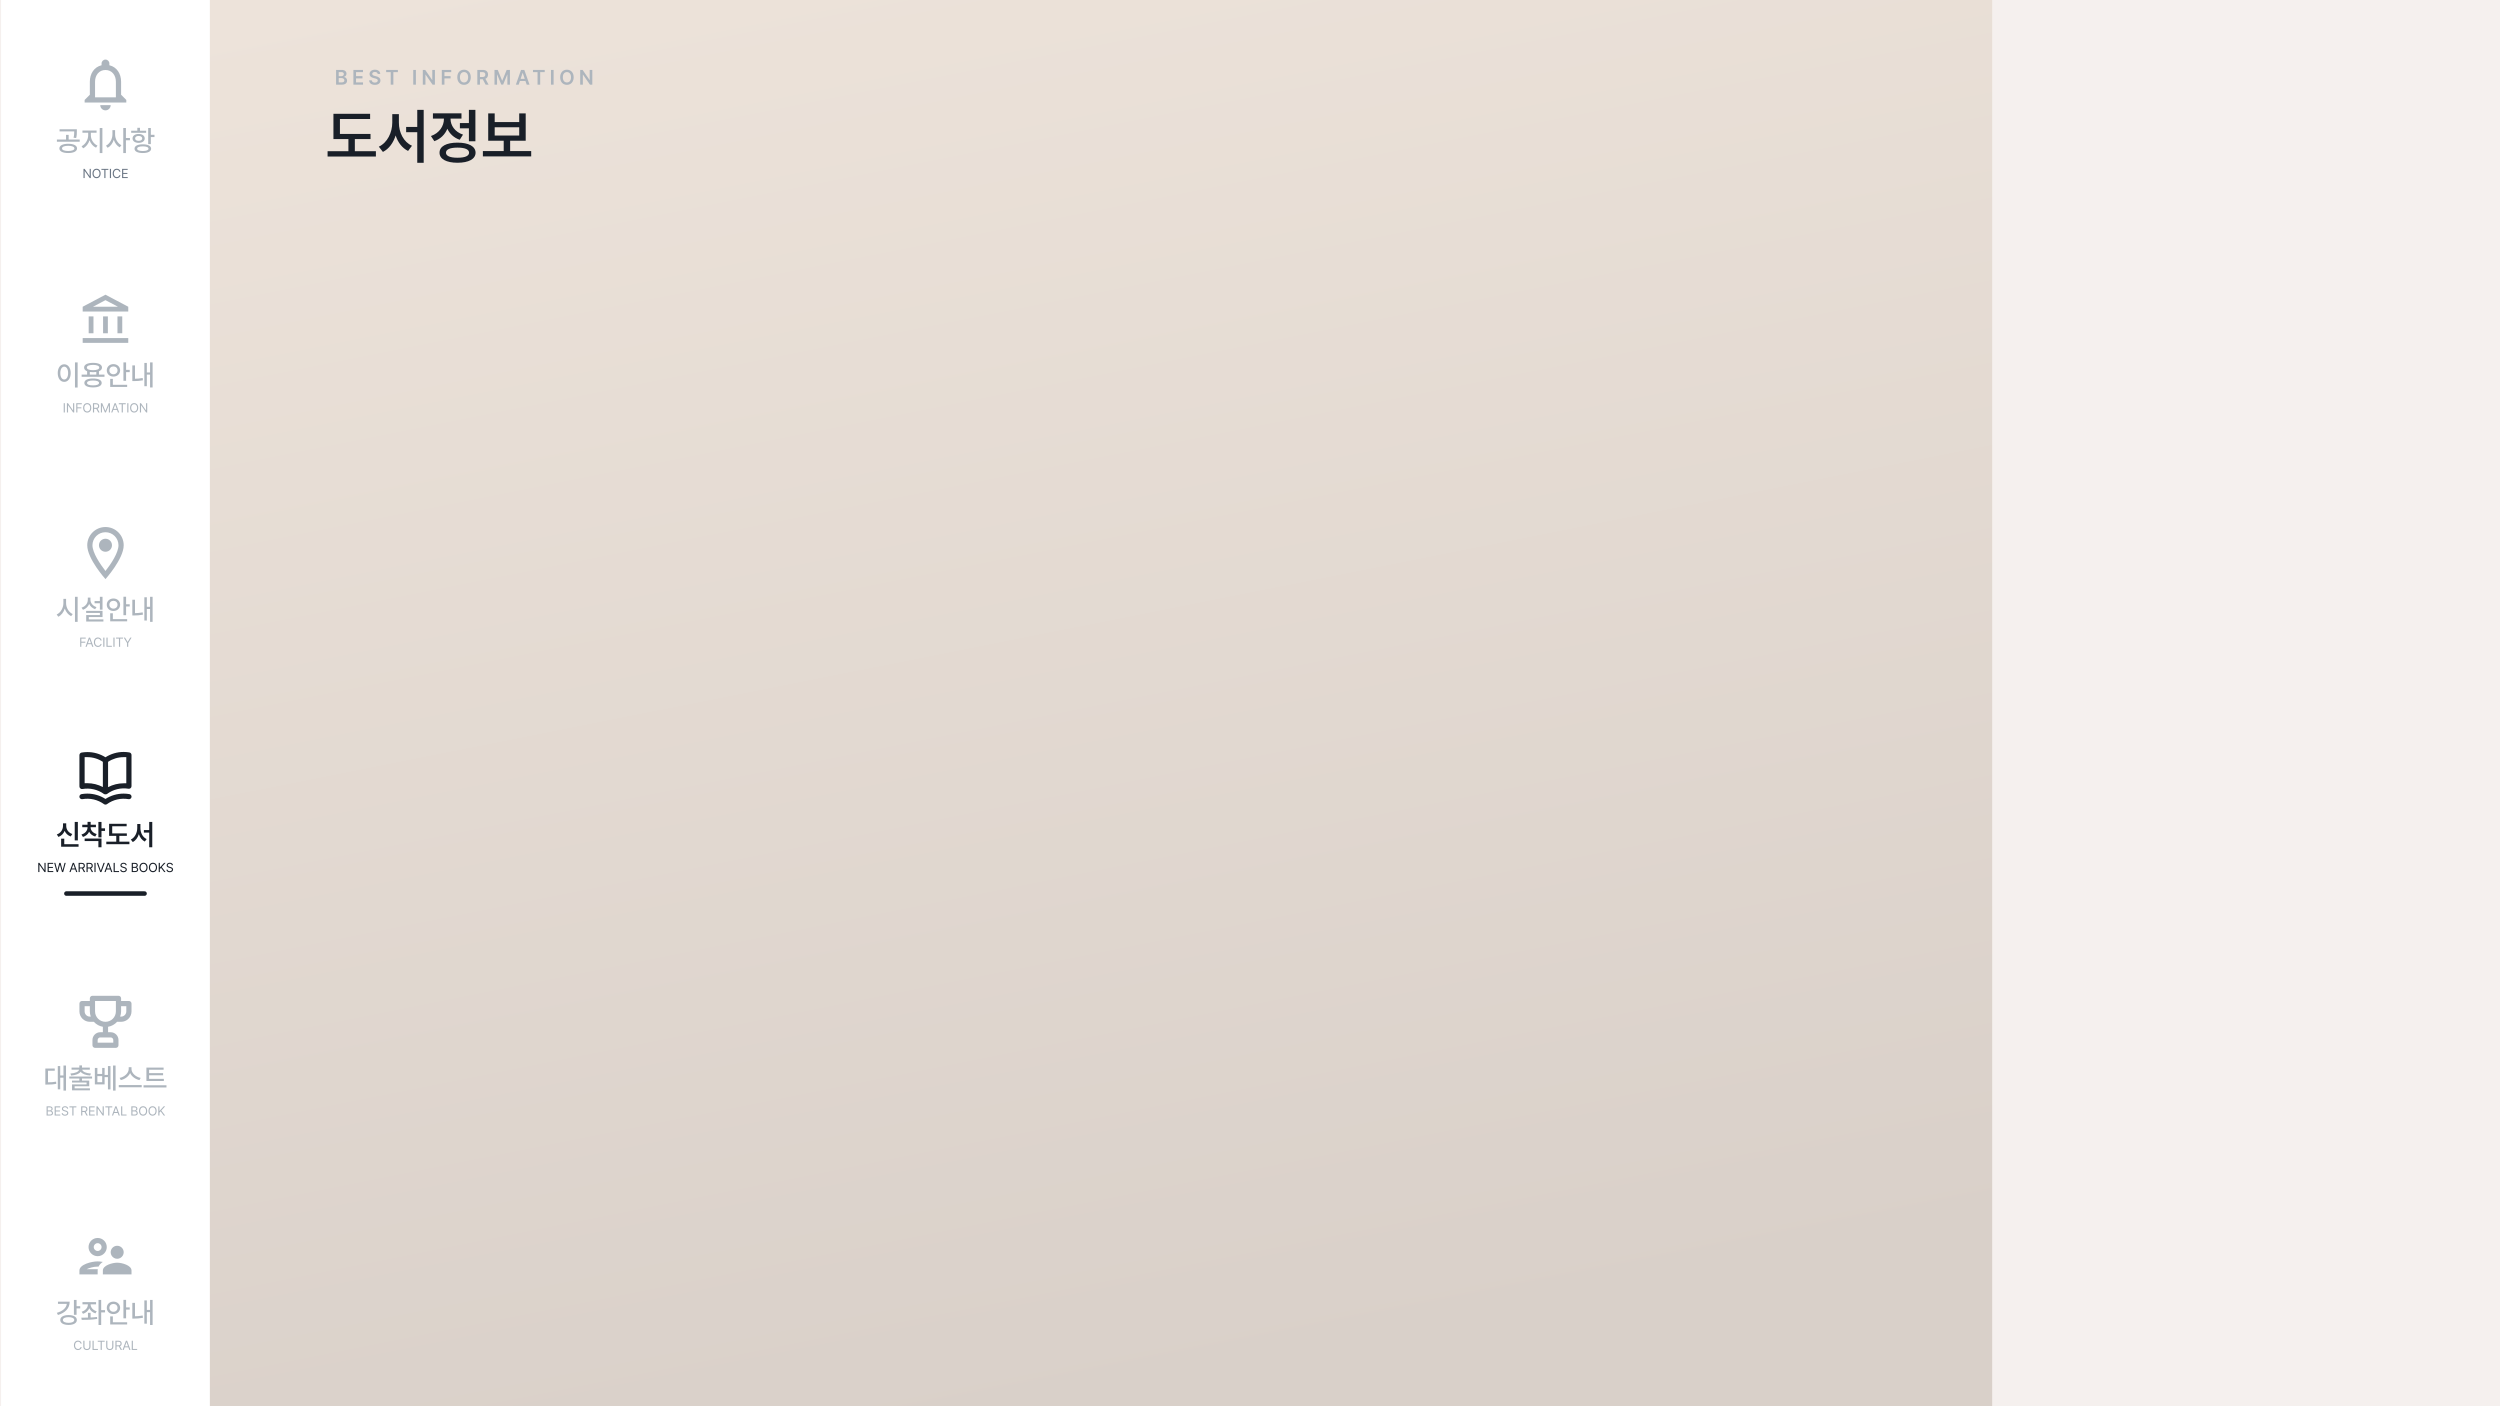 <svg width="3840" height="2160" viewBox="0 0 3840 2160" fill="none" xmlns="http://www.w3.org/2000/svg">
<g clip-path="url(#clip0_2498_6628)">
<rect width="3840" height="2160" fill="#F5F0EE"/>
<rect x="320" width="2740" height="2160" fill="url(#paint0_linear_2498_6628)"/>
<g filter="url(#filter0_d_2498_6628)">
<rect width="320" height="2160" fill="white"/>
<g clip-path="url(#clip1_2498_6628)">
<path d="M160 169.5C164.4 169.5 168 165.9 168 161.5H152C152 165.9 155.6 169.5 160 169.5ZM184 145.5V125.5C184 113.22 177.48 102.94 166 100.22V97.5C166 94.18 163.32 91.5 160 91.5C156.68 91.5 154 94.18 154 97.5V100.22C142.56 102.94 136 113.18 136 125.5V145.5L128 153.5V157.5H192V153.5L184 145.5ZM176 149.5H144V125.5C144 115.58 150.04 107.5 160 107.5C169.96 107.5 176 115.58 176 125.5V149.5Z" fill="#ADB5BD"/>
</g>
<path d="M102.723 220.844C111.059 220.844 116.322 223.486 116.344 227.977C116.322 232.445 111.059 235.088 102.723 235.066C94.473 235.088 89.188 232.445 89.188 227.977C89.188 223.486 94.473 220.844 102.723 220.844ZM85.406 217.664V214.355H99.457V207.137H103.453V214.355H120.426V217.664H85.406ZM89.488 201.809V198.543H116.043V201.766C116.064 204.838 116.064 208.018 114.969 211.992L110.973 211.562C112.004 207.631 112.004 204.795 112.004 201.809H89.488ZM93.269 227.977C93.227 230.469 96.9 231.908 102.723 231.93C108.609 231.908 112.262 230.469 112.305 227.977C112.262 225.441 108.609 223.959 102.723 223.938C96.9 223.959 93.227 225.441 93.269 227.977ZM137.57 207.996C137.549 214.441 141.781 221.102 147.711 223.637L145.477 226.816C140.943 224.818 137.334 220.564 135.551 215.43C133.768 220.93 130.158 225.613 125.668 227.805L123.305 224.582C129.105 221.854 133.402 214.635 133.445 207.996V203.914H124.637V200.52H146.336V203.914H137.57V207.996ZM151.191 235.152V196.652H155.273V235.152H151.191ZM174.781 206.449C174.738 213.26 178.713 220.242 184.449 223.035L181.914 226.301C177.725 224.109 174.48 219.812 172.783 214.678C171.064 220.135 167.691 224.754 163.309 227.031L160.773 223.723C166.682 220.887 170.678 213.496 170.699 206.449V199.875H174.781V206.449ZM187.328 235.152V196.652H191.41V211.992H197.598V215.473H191.41V235.152H187.328ZM229.695 196.652V207.094H235.281V210.531H229.695V221.359H225.613V196.652H229.695ZM199.488 204V200.777H208.941V196.352H213.023V200.777H222.434V204H199.488ZM201.594 212.637C201.572 208.49 205.354 205.783 210.961 205.762C216.504 205.783 220.285 208.49 220.285 212.637C220.285 216.762 216.504 219.447 210.961 219.426C205.354 219.447 201.572 216.762 201.594 212.637ZM204.645 228.406C204.602 224.152 209.457 221.66 217.406 221.66C225.248 221.66 230.125 224.152 230.125 228.406C230.125 232.596 225.248 235.088 217.406 235.066C209.457 235.088 204.602 232.596 204.645 228.406ZM205.547 212.637C205.504 214.914 207.695 216.332 210.961 216.332C214.227 216.332 216.418 214.914 216.461 212.637C216.418 210.295 214.227 208.812 210.961 208.812C207.695 208.812 205.504 210.295 205.547 212.637ZM208.684 228.406C208.662 230.662 211.863 231.973 217.406 231.973C222.863 231.973 226.064 230.662 226.086 228.406C226.064 226.064 222.863 224.818 217.406 224.797C211.863 224.818 208.662 226.064 208.684 228.406Z" fill="#ADB5BD"/>
<path d="M137.48 259.359V273.5H135.801L128.145 262.484H128.008V273.5H126.25V259.359H127.949L135.605 270.395H135.742V259.359H137.48ZM152.559 266.43C152.568 270.902 149.932 273.695 146.309 273.695C142.676 273.695 140.049 270.902 140.059 266.43C140.049 261.957 142.676 259.164 146.309 259.164C149.932 259.164 152.568 261.957 152.559 266.43ZM141.758 266.43C141.768 270.072 143.75 272.045 146.309 272.055C148.867 272.045 150.85 270.072 150.859 266.43C150.85 262.777 148.867 260.805 146.309 260.805C143.75 260.805 141.768 262.777 141.758 266.43ZM153.77 260.922V259.359H164.434V260.922H160V273.5H158.223V260.922H153.77ZM168.535 259.359V273.5H166.777V259.359H168.535ZM181.309 263.812C180.898 261.859 179.229 260.805 177.363 260.805C174.805 260.805 172.822 262.777 172.812 266.43C172.822 270.072 174.805 272.045 177.363 272.055C179.229 272.045 180.889 271 181.309 269.066H183.066C182.559 271.957 180.234 273.695 177.363 273.695C173.73 273.695 171.104 270.902 171.113 266.43C171.104 261.957 173.73 259.164 177.363 259.164C180.225 259.164 182.539 260.873 183.066 263.812H181.309ZM185.527 273.5V259.359H194.102V260.922H187.285V265.648H193.652V267.191H187.285V271.938H194.199V273.5H185.527Z" fill="#6B7684"/>
<g clip-path="url(#clip2_2498_6628)">
<path d="M141.579 485.958H134.211V511.858H141.579V485.958ZM163.684 485.958H156.316V511.858H163.684V485.958ZM195 519.258H125V526.658H195V519.258ZM185.789 485.958H178.421V511.858H185.789V485.958ZM160 461.02L179.195 471.158H140.805L160 461.02ZM160 452.658L125 471.158V478.558H195V471.158L160 452.658Z" fill="#ADB5BD"/>
</g>
<path d="M117.246 556.652V595.238H113.164V556.652H117.246ZM86.695 573.023C86.695 564.795 90.842 559.553 96.664 559.531C102.379 559.553 106.59 564.795 106.59 573.023C106.59 581.338 102.379 586.58 96.664 586.559C90.842 586.58 86.695 581.338 86.695 573.023ZM90.648 573.023C90.627 579.146 93.076 582.906 96.664 582.906C100.188 582.906 102.637 579.146 102.637 573.023C102.637 566.986 100.188 563.205 96.664 563.184C93.076 563.205 90.627 566.986 90.648 573.023ZM158.496 575.43V578.738H123.391V575.43H131.812V570.252C128.826 569.049 127.15 567.115 127.172 564.559C127.15 559.982 132.457 557.318 140.922 557.34C149.365 557.318 154.65 559.982 154.672 564.559C154.65 567.115 152.975 569.049 149.988 570.273V575.43H158.496ZM127.559 588.191C127.559 583.787 132.543 581.359 140.922 581.359C149.193 581.359 154.178 583.787 154.199 588.191C154.178 592.639 149.193 595.066 140.922 595.066C132.543 595.066 127.559 592.639 127.559 588.191ZM131.383 564.559C131.361 567.137 134.928 568.576 140.922 568.598C146.873 568.576 150.482 567.137 150.461 564.559C150.482 561.98 146.873 560.498 140.922 560.477C134.928 560.498 131.361 561.98 131.383 564.559ZM131.684 588.191C131.662 590.598 135.035 591.973 140.922 591.93C146.723 591.973 150.117 590.598 150.117 588.191C150.117 585.828 146.723 584.496 140.922 584.496C135.035 584.496 131.662 585.828 131.684 588.191ZM135.938 575.43H145.949V571.326C144.445 571.562 142.748 571.691 140.922 571.691C139.117 571.691 137.441 571.562 135.938 571.348V575.43ZM191.668 556.609V568.125H197.254V571.562H191.668V584.926H187.586V556.609H191.668ZM162.02 568.855C161.977 563.248 166.445 559.295 172.246 559.273C178.068 559.295 182.473 563.248 182.516 568.855C182.473 574.463 178.068 578.459 172.246 578.438C166.445 578.459 161.977 574.463 162.02 568.855ZM166.016 568.855C165.973 572.443 168.723 574.871 172.246 574.871C175.812 574.871 178.498 572.443 178.52 568.855C178.498 565.268 175.812 562.84 172.246 562.84C168.723 562.84 165.973 565.268 166.016 568.855ZM167.262 594.336V581.961H171.344V591.027H193.301V594.336H167.262ZM232.402 556.652V595.152H228.492V575.43H223.551V593.176H219.727V557.426H223.551V572.078H228.492V556.652H232.402ZM201.25 585.355V561.207H205.332V581.768C208.877 581.725 212.766 581.445 217.148 580.586L217.578 584.152C212.293 585.098 207.889 585.377 203.742 585.355H201.25Z" fill="#ADB5BD"/>
<path d="M97.637 619.359V633.5H95.879V619.359H97.637ZM111.992 619.359V633.5H110.312L102.656 622.484H102.52V633.5H100.762V619.359H102.461L110.117 630.395H110.254V619.359H111.992ZM115.117 633.5V619.359H123.633V620.922H116.875V625.648H122.988V627.191H116.875V633.5H115.117ZM138.203 626.43C138.213 630.902 135.576 633.695 131.953 633.695C128.32 633.695 125.693 630.902 125.703 626.43C125.693 621.957 128.32 619.164 131.953 619.164C135.576 619.164 138.213 621.957 138.203 626.43ZM127.402 626.43C127.412 630.072 129.395 632.045 131.953 632.055C134.512 632.045 136.494 630.072 136.504 626.43C136.494 622.777 134.512 620.805 131.953 620.805C129.395 620.805 127.412 622.777 127.402 626.43ZM140.781 633.5V619.359H145.586C148.896 619.359 150.41 621.195 150.41 623.715C150.41 625.59 149.57 627.055 147.773 627.68L150.957 633.5H148.906L145.947 628.002C145.84 628.012 145.723 628.012 145.605 628.012H142.539V633.5H140.781ZM142.539 626.41H145.527C147.783 626.41 148.662 625.395 148.672 623.715C148.662 622.025 147.783 620.922 145.508 620.922H142.539V626.41ZM152.949 619.359H155.059L159.824 631H160L164.766 619.359H166.875V633.5H165.215V622.816H165.078L160.684 633.5H159.121L154.727 622.816H154.609V633.5H152.949V619.359ZM170.625 633.5H168.789L173.965 619.359H175.82L180.996 633.5H179.141L177.725 629.516H172.041L170.625 633.5ZM172.578 627.973H177.188L174.941 621.645H174.824L172.578 627.973ZM180.469 620.922V619.359H191.133V620.922H186.699V633.5H184.922V620.922H180.469ZM195.234 619.359V633.5H193.477V619.359H195.234ZM210.312 626.43C210.322 630.902 207.686 633.695 204.062 633.695C200.43 633.695 197.803 630.902 197.812 626.43C197.803 621.957 200.43 619.164 204.062 619.164C207.686 619.164 210.322 621.957 210.312 626.43ZM199.512 626.43C199.521 630.072 201.504 632.045 204.062 632.055C206.621 632.045 208.604 630.072 208.613 626.43C208.604 622.777 206.621 620.805 204.062 620.805C201.504 620.805 199.521 622.777 199.512 626.43ZM224.121 619.359V633.5H222.441L214.785 622.484H214.648V633.5H212.891V619.359H214.59L222.246 630.395H222.383V619.359H224.121Z" fill="#ADB5BD"/>
<g clip-path="url(#clip3_2498_6628)">
<path d="M160 809.5C144.52 809.5 132 822.02 132 837.5C132 858.5 160 889.5 160 889.5C160 889.5 188 858.5 188 837.5C188 822.02 175.48 809.5 160 809.5ZM140 837.5C140 826.46 148.96 817.5 160 817.5C171.04 817.5 180 826.46 180 837.5C180 849.02 168.48 866.26 160 877.02C151.68 866.34 140 848.9 140 837.5Z" fill="#ADB5BD"/>
<path d="M160 847.5C165.523 847.5 170 843.023 170 837.5C170 831.977 165.523 827.5 160 827.5C154.477 827.5 150 831.977 150 837.5C150 843.023 154.477 847.5 160 847.5Z" fill="#ADB5BD"/>
</g>
<path d="M99.5 926.449C99.457 933.475 103.711 940.564 109.684 943.207L107.234 946.43C102.809 944.324 99.307 940.006 97.502 934.742C95.719 940.393 92.174 945.033 87.555 947.289L85.062 943.852C91.121 941.166 95.375 933.797 95.375 926.449V919.875H99.5V926.449ZM113.164 955.238V916.652H117.246V955.238H113.164ZM155.488 916.652V936.461H151.406V926.578H143.285V923.27H151.406V916.652H155.488ZM123.262 933.367C129.277 931.455 132.865 926.664 132.887 921.25V917.898H136.926V921.25C136.926 926.148 140.449 930.703 146.25 932.551L144.102 935.73C139.869 934.27 136.668 931.369 134.971 927.695C133.295 931.842 130.008 935.064 125.453 936.633L123.262 933.367ZM130.309 941.488V938.266H155.488V947.848H134.391V951.414H156.82V954.68H130.395V944.754H151.449V941.488H130.309ZM191.668 916.609V928.125H197.254V931.562H191.668V944.926H187.586V916.609H191.668ZM162.02 928.855C161.977 923.248 166.445 919.295 172.246 919.273C178.068 919.295 182.473 923.248 182.516 928.855C182.473 934.463 178.068 938.459 172.246 938.438C166.445 938.459 161.977 934.463 162.02 928.855ZM166.016 928.855C165.973 932.443 168.723 934.871 172.246 934.871C175.812 934.871 178.498 932.443 178.52 928.855C178.498 925.268 175.812 922.84 172.246 922.84C168.723 922.84 165.973 925.268 166.016 928.855ZM167.262 954.336V941.961H171.344V951.027H193.301V954.336H167.262ZM232.402 916.652V955.152H228.492V935.43H223.551V953.176H219.727V917.426H223.551V932.078H228.492V916.652H232.402ZM201.25 945.355V921.207H205.332V941.768C208.877 941.725 212.766 941.445 217.148 940.586L217.578 944.152C212.293 945.098 207.889 945.377 203.742 945.355H201.25Z" fill="#ADB5BD"/>
<path d="M121.162 993.5V979.359H129.678V980.922H122.92V985.648H129.033V987.191H122.92V993.5H121.162ZM131.143 993.5H129.307L134.482 979.359H136.338L141.514 993.5H139.658L138.242 989.516H132.559L131.143 993.5ZM133.096 987.973H137.705L135.459 981.645H135.342L133.096 987.973ZM152.412 983.812C152.002 981.859 150.332 980.805 148.467 980.805C145.908 980.805 143.926 982.777 143.916 986.43C143.926 990.072 145.908 992.045 148.467 992.055C150.332 992.045 151.992 991 152.412 989.066H154.17C153.662 991.957 151.338 993.695 148.467 993.695C144.834 993.695 142.207 990.902 142.217 986.43C142.207 981.957 144.834 979.164 148.467 979.164C151.328 979.164 153.643 980.873 154.17 983.812H152.412ZM158.389 979.359V993.5H156.631V979.359H158.389ZM161.514 993.5V979.359H163.271V991.938H169.834V993.5H161.514ZM173.936 979.359V993.5H172.178V979.359H173.936ZM176.279 980.922V979.359H186.943V980.922H182.51V993.5H180.732V980.922H176.279ZM188.076 979.359H190.088L193.975 985.922H194.15L198.037 979.359H200.068L194.951 987.699V993.5H193.174V987.699L188.076 979.359Z" fill="#ADB5BD"/>
<path d="M196.68 1155.74C193.813 1155.25 190.909 1154.99 188 1154.98C178.073 1154.97 168.354 1157.82 160 1163.18C151.624 1157.89 141.906 1155.11 132 1155.18C129.09 1155.19 126.187 1155.45 123.32 1155.94C122.381 1156.1 121.53 1156.59 120.922 1157.33C120.313 1158.06 119.986 1158.99 120 1159.94V1207.94C119.991 1208.53 120.112 1209.11 120.354 1209.65C120.597 1210.18 120.954 1210.66 121.401 1211.04C121.847 1211.42 122.373 1211.7 122.94 1211.86C123.506 1212.01 124.101 1212.04 124.68 1211.94C130.412 1210.95 136.285 1211.11 141.952 1212.42C147.62 1213.74 152.967 1216.17 157.68 1219.58L158.16 1219.86H158.6C159.043 1220.04 159.519 1220.14 160 1220.14C160.48 1220.14 160.956 1220.04 161.4 1219.86H161.84L162.32 1219.58C167 1216.09 172.332 1213.58 178 1212.19C183.669 1210.81 189.558 1210.57 195.32 1211.5C195.899 1211.6 196.493 1211.57 197.06 1211.42C197.627 1211.26 198.152 1210.98 198.599 1210.6C199.046 1210.22 199.403 1209.74 199.645 1209.21C199.887 1208.67 200.008 1208.09 200 1207.5V1159.5C199.958 1158.59 199.606 1157.72 199.002 1157.03C198.399 1156.35 197.579 1155.89 196.68 1155.74ZM156 1208.9C148.599 1205.01 140.362 1202.97 132 1202.98C130.68 1202.98 129.36 1202.98 128 1202.98V1162.98C129.332 1162.9 130.668 1162.9 132 1162.98C140.533 1162.97 148.881 1165.47 156 1170.18V1208.9ZM192 1203.14C190.64 1203.14 189.32 1203.14 188 1203.14C179.638 1203.13 171.4 1205.17 164 1209.06V1170.18C171.119 1165.47 179.466 1162.97 188 1162.98C189.332 1162.9 190.668 1162.9 192 1162.98V1203.14ZM196.68 1219.74C193.813 1219.25 190.909 1218.99 188 1218.98C178.073 1218.97 168.354 1221.82 160 1227.18C151.646 1221.82 141.926 1218.97 132 1218.98C129.09 1218.99 126.187 1219.25 123.32 1219.74C122.799 1219.82 122.3 1220.01 121.851 1220.28C121.402 1220.56 121.012 1220.92 120.703 1221.35C120.395 1221.78 120.174 1222.26 120.053 1222.77C119.932 1223.29 119.914 1223.82 120 1224.34C120.203 1225.38 120.81 1226.29 121.687 1226.89C122.564 1227.48 123.64 1227.7 124.68 1227.5C130.412 1226.51 136.285 1226.67 141.952 1227.98C147.62 1229.3 152.967 1231.73 157.68 1235.14C158.357 1235.62 159.168 1235.88 160 1235.88C160.831 1235.88 161.642 1235.62 162.32 1235.14C167.033 1231.73 172.38 1229.3 178.048 1227.98C183.715 1226.67 189.588 1226.51 195.32 1227.5C196.359 1227.7 197.435 1227.48 198.313 1226.89C199.19 1226.29 199.797 1225.38 200 1224.34C200.085 1223.82 200.067 1223.29 199.947 1222.77C199.826 1222.26 199.605 1221.78 199.296 1221.35C198.988 1220.92 198.598 1220.56 198.149 1220.28C197.7 1220.01 197.201 1219.82 196.68 1219.74Z" fill="#191F28"/>
<path d="M117.59 1262.52V1290.88H112.777V1262.52H117.59ZM85.277 1281.73C91.572 1279.52 94.795 1274.04 94.773 1268.45V1264.67H99.715V1268.45C99.693 1273.87 102.873 1278.98 109.039 1281.04L106.59 1284.82C102.164 1283.28 99.006 1280.18 97.287 1276.21C95.568 1280.46 92.346 1283.86 87.769 1285.51L85.277 1281.73ZM91.894 1300.55V1288.18H96.707V1296.68H118.664V1300.55H91.894ZM137.227 1270.9C137.205 1275.16 140.363 1279.41 146.508 1281.09L144.273 1284.91C139.826 1283.62 136.646 1280.94 134.885 1277.54C133.188 1281.26 129.965 1284.18 125.41 1285.55L123.09 1281.82C129.213 1280.05 132.457 1275.54 132.457 1270.9V1270.6H124.336V1266.82H132.457V1262.35H137.27V1266.82H145.348V1270.6H137.227V1270.9ZM128.031 1291.83V1288H153.898V1301.37H149.129V1291.83H128.031ZM149.129 1286.24V1262.48H153.898V1272.32H159.312V1276.36H153.898V1286.24H149.129ZM192.828 1280.14V1283.92H181.312V1292.82H196.781V1296.73H161.289V1292.82H176.586V1283.92H165.586V1265.36H192.527V1269.18H170.355V1280.14H192.828ZM213.668 1271.8C213.646 1279.02 217.105 1286.11 223.293 1288.82L220.414 1292.64C216.031 1290.5 212.938 1286.37 211.283 1281.28C209.586 1286.65 206.406 1291.12 201.938 1293.38L198.93 1289.51C205.268 1286.54 208.791 1279.07 208.812 1271.8V1265.62H213.668V1271.8ZM218.996 1278.89V1275.03H227.16V1262.48H231.887V1301.37H227.16V1278.89H218.996Z" fill="#191F28"/>
<path d="M68.018 1325.36V1339.5H66.338L58.682 1328.48H58.545V1339.5H56.787V1325.36H58.486L66.143 1336.39H66.279V1325.36H68.018ZM71.143 1339.5V1325.36H79.717V1326.92H72.9V1331.65H79.268V1333.19H72.9V1337.94H79.814V1339.5H71.143ZM85.107 1339.5L81.24 1325.36H83.018L85.967 1336.8H86.103L89.092 1325.36H91.064L94.072 1336.8H94.189L97.139 1325.36H98.916L95.049 1339.5H93.232L90.147 1328.31H90.029L86.924 1339.5H85.107ZM106.436 1339.5H104.6L109.775 1325.36H111.631L116.807 1339.5H114.951L113.535 1335.52H107.852L106.436 1339.5ZM108.389 1333.97H112.998L110.752 1327.64H110.635L108.389 1333.97ZM118.721 1339.5V1325.36H123.525C126.836 1325.36 128.35 1327.2 128.35 1329.71C128.35 1331.59 127.51 1333.05 125.713 1333.68L128.896 1339.5H126.846L123.887 1334C123.779 1334.01 123.662 1334.01 123.545 1334.01H120.479V1339.5H118.721ZM120.479 1332.41H123.467C125.723 1332.41 126.602 1331.39 126.611 1329.71C126.602 1328.03 125.723 1326.92 123.447 1326.92H120.479V1332.41ZM130.889 1339.5V1325.36H135.693C139.004 1325.36 140.518 1327.2 140.518 1329.71C140.518 1331.59 139.678 1333.05 137.881 1333.68L141.064 1339.5H139.014L136.055 1334C135.947 1334.01 135.83 1334.01 135.713 1334.01H132.646V1339.5H130.889ZM132.646 1332.41H135.635C137.891 1332.41 138.77 1331.39 138.779 1329.71C138.77 1328.03 137.891 1326.92 135.615 1326.92H132.646V1332.41ZM144.814 1325.36V1339.5H143.057V1325.36H144.814ZM148.584 1325.36L152.744 1337.21H152.9L157.08 1325.36H158.936L153.76 1339.5H151.904L146.729 1325.36H148.584ZM160.225 1339.5H158.389L163.564 1325.36H165.42L170.596 1339.5H168.74L167.324 1335.52H161.641L160.225 1339.5ZM162.178 1333.97H166.787L164.541 1327.64H164.424L162.178 1333.97ZM172.51 1339.5V1325.36H174.268V1337.94H180.83V1339.5H172.51ZM190.889 1328.91C190.742 1327.53 189.453 1326.73 187.764 1326.73C185.889 1326.73 184.668 1327.7 184.658 1329.05C184.668 1330.54 186.318 1331.09 187.393 1331.36L188.799 1331.75C190.312 1332.14 192.803 1333.01 192.803 1335.65C192.803 1337.96 190.947 1339.74 187.666 1339.75C184.619 1339.74 182.734 1338.17 182.568 1335.83H184.365C184.512 1337.41 185.986 1338.16 187.666 1338.15C189.619 1338.16 191.084 1337.16 191.084 1335.61C191.084 1334.24 189.775 1333.71 188.291 1333.29L186.553 1332.82C184.336 1332.18 182.949 1331.04 182.959 1329.13C182.949 1326.74 185.078 1325.16 187.822 1325.16C190.566 1325.16 192.539 1326.77 192.607 1328.91H190.889ZM200.342 1339.5V1325.36H205.303C208.271 1325.36 209.668 1327.03 209.658 1329.11C209.668 1330.93 208.584 1331.74 207.354 1332.08V1332.21C208.672 1332.29 210.215 1333.5 210.225 1335.75C210.215 1337.87 208.818 1339.5 205.479 1339.5H200.342ZM202.1 1337.94H205.459C207.676 1337.94 208.535 1336.96 208.525 1335.73C208.535 1334.29 207.373 1333.07 205.557 1333.07H202.1V1337.94ZM202.1 1331.55H205.244C206.777 1331.56 207.979 1330.6 207.979 1329.13C207.979 1327.9 207.148 1326.92 205.303 1326.92H202.1V1331.55ZM224.678 1332.43C224.688 1336.9 222.051 1339.7 218.428 1339.7C214.795 1339.7 212.168 1336.9 212.178 1332.43C212.168 1327.96 214.795 1325.16 218.428 1325.16C222.051 1325.16 224.688 1327.96 224.678 1332.43ZM213.877 1332.43C213.887 1336.07 215.869 1338.04 218.428 1338.05C220.986 1338.04 222.969 1336.07 222.979 1332.43C222.969 1328.78 220.986 1326.8 218.428 1326.8C215.869 1326.8 213.887 1328.78 213.877 1332.43ZM239.209 1332.43C239.219 1336.9 236.582 1339.7 232.959 1339.7C229.326 1339.7 226.699 1336.9 226.709 1332.43C226.699 1327.96 229.326 1325.16 232.959 1325.16C236.582 1325.16 239.219 1327.96 239.209 1332.43ZM228.408 1332.43C228.418 1336.07 230.4 1338.04 232.959 1338.05C235.518 1338.04 237.5 1336.07 237.51 1332.43C237.5 1328.78 235.518 1326.8 232.959 1326.8C230.4 1326.8 228.418 1328.78 228.408 1332.43ZM241.787 1339.5V1325.36H243.545V1332.35H243.721L250.01 1325.36H252.314L246.396 1331.75L252.314 1339.5H250.166L245.303 1332.96L243.545 1334.95V1339.5H241.787ZM261.904 1328.91C261.758 1327.53 260.469 1326.73 258.779 1326.73C256.904 1326.73 255.684 1327.7 255.674 1329.05C255.684 1330.54 257.334 1331.09 258.408 1331.36L259.814 1331.75C261.328 1332.14 263.818 1333.01 263.818 1335.65C263.818 1337.96 261.963 1339.74 258.682 1339.75C255.635 1339.74 253.75 1338.17 253.584 1335.83H255.381C255.527 1337.41 257.002 1338.16 258.682 1338.15C260.635 1338.16 262.1 1337.16 262.1 1335.61C262.1 1334.24 260.791 1333.71 259.307 1333.29L257.568 1332.82C255.352 1332.18 253.965 1331.04 253.975 1329.13C253.965 1326.74 256.094 1325.16 258.838 1325.16C261.582 1325.16 263.555 1326.77 263.623 1328.91H261.904Z" fill="#191F28"/>
<path d="M100 1372.5C146.863 1372.5 173.137 1372.5 220 1372.5" stroke="#191F28" stroke-width="7" stroke-linecap="round"/>
<path d="M196 1537.5H184V1533.5C184 1532.44 183.579 1531.42 182.828 1530.67C182.078 1529.92 181.061 1529.5 180 1529.5H140C138.939 1529.5 137.922 1529.92 137.172 1530.67C136.421 1531.42 136 1532.44 136 1533.5V1537.5H124C122.939 1537.5 121.922 1537.92 121.172 1538.67C120.421 1539.42 120 1540.44 120 1541.5V1553.5C120 1557.74 121.686 1561.81 124.686 1564.81C127.687 1567.81 131.757 1569.5 136 1569.5H142.16C145.778 1573.54 150.656 1576.23 156 1577.14V1585.5H152C148.817 1585.5 145.765 1586.76 143.515 1589.01C141.264 1591.27 140 1594.32 140 1597.5V1605.5C140 1606.56 140.421 1607.58 141.172 1608.33C141.922 1609.08 142.939 1609.5 144 1609.5H176C177.061 1609.5 178.078 1609.08 178.828 1608.33C179.579 1607.58 180 1606.56 180 1605.5V1597.5C180 1594.32 178.736 1591.27 176.485 1589.01C174.235 1586.76 171.183 1585.5 168 1585.5H164V1577.14C169.344 1576.23 174.222 1573.54 177.84 1569.5H184C188.243 1569.5 192.313 1567.81 195.314 1564.81C198.314 1561.81 200 1557.74 200 1553.5V1541.5C200 1540.44 199.579 1539.42 198.828 1538.67C198.078 1537.92 197.061 1537.5 196 1537.5ZM136 1561.5C133.878 1561.5 131.843 1560.66 130.343 1559.16C128.843 1557.66 128 1555.62 128 1553.5V1545.5H136V1553.5C136.009 1556.23 136.482 1558.93 137.4 1561.5H136ZM168 1593.5C169.061 1593.5 170.078 1593.92 170.828 1594.67C171.579 1595.42 172 1596.44 172 1597.5V1601.5H148V1597.5C148 1596.44 148.421 1595.42 149.172 1594.67C149.922 1593.92 150.939 1593.5 152 1593.5H168ZM176 1553.5C176 1557.74 174.314 1561.81 171.314 1564.81C168.313 1567.81 164.243 1569.5 160 1569.5C155.757 1569.5 151.687 1567.81 148.686 1564.81C145.686 1561.81 144 1557.74 144 1553.5V1537.5H176V1553.5ZM192 1553.5C192 1555.62 191.157 1557.66 189.657 1559.16C188.157 1560.66 186.122 1561.5 184 1561.5H182.6C183.518 1558.93 183.991 1556.23 184 1553.5V1545.5H192V1553.5Z" fill="#ADB5BD"/>
<path d="M99.393 1636.65V1675.15H95.482V1655.26H90.498V1673.18H86.76V1637.43H90.498V1651.91H95.482V1636.65H99.393ZM67.639 1665.91V1641.29H82.076V1644.6H71.721V1662.43C76.447 1662.41 80.014 1662.2 84.139 1661.4L84.439 1664.75C79.82 1665.72 75.824 1665.87 70.217 1665.91H67.639ZM139.439 1653.54V1656.59H123.928V1659.81H135.057V1668.49H112.627V1671.67H136.131V1674.77H108.631V1665.66H131.018V1662.78H108.588V1659.81H119.889V1656.59H104.42V1653.54H139.439ZM106.139 1648.94C113.508 1648.53 118.707 1646.28 119.545 1643.01H107.9V1639.88H119.889V1636.48H123.928V1639.88H135.959V1643.01H124.25C125.066 1646.28 130.266 1648.53 137.721 1648.94L136.475 1652.04C129.771 1651.54 124.314 1649.59 121.908 1646.21C119.502 1649.59 114.045 1651.54 107.299 1652.04L106.139 1648.94ZM147.561 1640.35V1649.59H154.951V1640.35H158.689V1651.09H163.803V1637.43H167.713V1673.3H163.803V1654.48H158.689V1665.66H143.693V1640.35H147.561ZM147.561 1662.26H154.951V1652.89H147.561V1662.26ZM171.623 1675.15V1636.65H175.533V1675.15H171.623ZM199.982 1642.11C199.982 1648.38 206.664 1654.31 214.076 1655.64L212.186 1659.04C206.02 1657.71 200.369 1653.67 197.877 1648.25C195.342 1653.65 189.691 1657.66 183.525 1659.04L181.721 1655.64C189.025 1654.27 195.664 1648.38 195.686 1642.11V1639.19H199.982V1642.11ZM180.432 1670.08V1666.69H215.666V1670.08H180.432ZM249.697 1657.15V1660.41H222.885V1639.83H249.311V1643.14H227.01V1648.34H248.494V1651.56H227.01V1657.15H249.697ZM218.459 1670.3V1666.95H253.693V1670.3H218.459Z" fill="#ADB5BD"/>
<path d="M69.551 1713.5V1699.36H74.512C77.481 1699.36 78.877 1701.03 78.867 1703.11C78.877 1704.93 77.793 1705.74 76.562 1706.08V1706.21C77.881 1706.29 79.424 1707.5 79.434 1709.75C79.424 1711.87 78.027 1713.5 74.688 1713.5H69.551ZM71.309 1711.94H74.668C76.885 1711.94 77.744 1710.96 77.734 1709.73C77.744 1708.29 76.582 1707.07 74.766 1707.07H71.309V1711.94ZM71.309 1705.55H74.453C75.986 1705.56 77.188 1704.6 77.188 1703.13C77.188 1701.9 76.357 1700.92 74.512 1700.92H71.309V1705.55ZM81.934 1713.5V1699.36H90.508V1700.92H83.691V1705.65H90.059V1707.19H83.691V1711.94H90.606V1713.5H81.934ZM100.996 1702.91C100.85 1701.53 99.561 1700.73 97.871 1700.73C95.996 1700.73 94.775 1701.7 94.766 1703.05C94.775 1704.54 96.426 1705.09 97.5 1705.36L98.906 1705.75C100.42 1706.14 102.91 1707.01 102.91 1709.65C102.91 1711.96 101.055 1713.74 97.773 1713.75C94.727 1713.74 92.842 1712.17 92.676 1709.83H94.473C94.619 1711.41 96.094 1712.16 97.773 1712.15C99.727 1712.16 101.191 1711.16 101.191 1709.61C101.191 1708.24 99.883 1707.71 98.398 1707.29L96.66 1706.82C94.443 1706.18 93.057 1705.04 93.066 1703.13C93.057 1700.74 95.186 1699.16 97.93 1699.16C100.674 1699.16 102.646 1700.77 102.715 1702.91H100.996ZM104.648 1700.92V1699.36H115.312V1700.92H110.879V1713.5H109.102V1700.92H104.648ZM122.676 1713.5V1699.36H127.48C130.791 1699.36 132.305 1701.2 132.305 1703.71C132.305 1705.59 131.465 1707.05 129.668 1707.68L132.852 1713.5H130.801L127.842 1708C127.734 1708.01 127.617 1708.01 127.5 1708.01H124.434V1713.5H122.676ZM124.434 1706.41H127.422C129.678 1706.41 130.557 1705.39 130.566 1703.71C130.557 1702.03 129.678 1700.92 127.402 1700.92H124.434V1706.41ZM134.844 1713.5V1699.36H143.418V1700.92H136.602V1705.65H142.969V1707.19H136.602V1711.94H143.516V1713.5H134.844ZM157.422 1699.36V1713.5H155.742L148.086 1702.48H147.949V1713.5H146.191V1699.36H147.891L155.547 1710.39H155.684V1699.36H157.422ZM159.766 1700.92V1699.36H170.43V1700.92H165.996V1713.5H164.219V1700.92H159.766ZM171.738 1713.5H169.902L175.078 1699.36H176.934L182.109 1713.5H180.254L178.838 1709.52H173.154L171.738 1713.5ZM173.691 1707.97H178.301L176.055 1701.64H175.938L173.691 1707.97ZM184.023 1713.5V1699.36H185.781V1711.94H192.344V1713.5H184.023ZM199.707 1713.5V1699.36H204.668C207.637 1699.36 209.033 1701.03 209.023 1703.11C209.033 1704.93 207.949 1705.74 206.719 1706.08V1706.21C208.037 1706.29 209.58 1707.5 209.59 1709.75C209.58 1711.87 208.184 1713.5 204.844 1713.5H199.707ZM201.465 1711.94H204.824C207.041 1711.94 207.9 1710.96 207.891 1709.73C207.9 1708.29 206.738 1707.07 204.922 1707.07H201.465V1711.94ZM201.465 1705.55H204.609C206.143 1705.56 207.344 1704.6 207.344 1703.13C207.344 1701.9 206.514 1700.92 204.668 1700.92H201.465V1705.55ZM224.043 1706.43C224.053 1710.9 221.416 1713.7 217.793 1713.7C214.16 1713.7 211.533 1710.9 211.543 1706.43C211.533 1701.96 214.16 1699.16 217.793 1699.16C221.416 1699.16 224.053 1701.96 224.043 1706.43ZM213.242 1706.43C213.252 1710.07 215.234 1712.04 217.793 1712.05C220.352 1712.04 222.334 1710.07 222.344 1706.43C222.334 1702.78 220.352 1700.8 217.793 1700.8C215.234 1700.8 213.252 1702.78 213.242 1706.43ZM238.574 1706.43C238.584 1710.9 235.947 1713.7 232.324 1713.7C228.691 1713.7 226.064 1710.9 226.074 1706.43C226.064 1701.96 228.691 1699.16 232.324 1699.16C235.947 1699.16 238.584 1701.96 238.574 1706.43ZM227.773 1706.43C227.783 1710.07 229.766 1712.04 232.324 1712.05C234.883 1712.04 236.865 1710.07 236.875 1706.43C236.865 1702.78 234.883 1700.8 232.324 1700.8C229.766 1700.8 227.783 1702.78 227.773 1706.43ZM241.152 1713.5V1699.36H242.91V1706.35H243.086L249.375 1699.36H251.68L245.762 1705.75L251.68 1713.5H249.531L244.668 1706.96L242.91 1708.95V1713.5H241.152Z" fill="#ADB5BD"/>
<g clip-path="url(#clip4_2498_6628)">
<path d="M148 1929.5C155.72 1929.5 162 1923.22 162 1915.5C162 1907.78 155.72 1901.5 148 1901.5C140.28 1901.5 134 1907.78 134 1915.5C134 1923.22 140.28 1929.5 148 1929.5ZM148 1909.5C151.32 1909.5 154 1912.18 154 1915.5C154 1918.82 151.32 1921.5 148 1921.5C144.68 1921.5 142 1918.82 142 1915.5C142 1912.18 144.68 1909.5 148 1909.5ZM148.2 1949.5H131.08C135.04 1947.5 141.88 1945.5 148 1945.5C148.44 1945.5 148.92 1945.54 149.36 1945.54C150.72 1942.62 153.08 1940.22 155.92 1938.3C153 1937.78 150.24 1937.5 148 1937.5C138.64 1937.5 120 1942.18 120 1951.5V1957.5H148V1951.5C148 1950.82 148.08 1950.14 148.2 1949.5ZM178 1939.5C170.64 1939.5 156 1943.54 156 1951.5V1957.5H200V1951.5C200 1943.54 185.36 1939.5 178 1939.5ZM182.84 1932.22C185.88 1930.5 188 1927.26 188 1923.5C188 1917.98 183.52 1913.5 178 1913.5C172.48 1913.5 168 1917.98 168 1923.5C168 1927.26 170.12 1930.5 173.16 1932.22C174.6 1933.02 176.24 1933.5 178 1933.5C179.76 1933.5 181.4 1933.02 182.84 1932.22Z" fill="#ADB5BD"/>
</g>
<path d="M115.613 1996.65V2006.36H121.199V2009.67H115.613V2019.51H111.531V1996.65H115.613ZM85.32 2016.5C94.344 2013.97 99.865 2008.94 100.617 2002.71H87.039V1999.4H105.043C105.043 2009.35 98.275 2016.55 86.996 2019.81L85.32 2016.5ZM90.562 2027.5C90.519 2022.82 95.59 2019.92 103.324 2019.94C111.08 2019.92 116.043 2022.82 116.043 2027.5C116.043 2032.23 111.08 2035.09 103.324 2035.11C95.59 2035.09 90.519 2032.23 90.562 2027.5ZM94.602 2027.5C94.58 2030.21 97.932 2031.87 103.324 2031.89C108.674 2031.87 112.047 2030.21 112.047 2027.5C112.047 2024.8 108.674 2023.14 103.324 2023.16C97.932 2023.14 94.58 2024.8 94.602 2027.5ZM137.184 2003.48C137.184 2008.17 140.75 2012.42 146.551 2014.14L144.617 2017.36C140.17 2016.01 136.883 2013.2 135.186 2009.54C133.467 2013.52 130.051 2016.57 125.496 2018.01L123.434 2014.83C129.385 2013 133.037 2008.53 133.059 2003.48V2003.44H124.68V2000.05H145.562V2003.44H137.184V2003.48ZM122.918 2023.94C125.926 2023.94 129.449 2023.96 133.102 2023.85V2016.42H137.184V2023.72C140.514 2023.55 143.887 2023.29 147.023 2022.86L147.324 2025.83C139.074 2027.33 130.137 2027.31 123.52 2027.33L122.918 2023.94ZM149.344 2035.15V1996.65H153.426V2012.38H159.355V2015.82H153.426V2035.15H149.344ZM191.668 1996.61V2008.12H197.254V2011.56H191.668V2024.93H187.586V1996.61H191.668ZM162.02 2008.86C161.977 2003.25 166.445 1999.29 172.246 1999.27C178.068 1999.29 182.473 2003.25 182.516 2008.86C182.473 2014.46 178.068 2018.46 172.246 2018.44C166.445 2018.46 161.977 2014.46 162.02 2008.86ZM166.016 2008.86C165.973 2012.44 168.723 2014.87 172.246 2014.87C175.812 2014.87 178.498 2012.44 178.52 2008.86C178.498 2005.27 175.812 2002.84 172.246 2002.84C168.723 2002.84 165.973 2005.27 166.016 2008.86ZM167.262 2034.34V2021.96H171.344V2031.03H193.301V2034.34H167.262ZM232.402 1996.65V2035.15H228.492V2015.43H223.551V2033.18H219.727V1997.43H223.551V2012.08H228.492V1996.65H232.402ZM201.25 2025.36V2001.21H205.332V2021.77C208.877 2021.72 212.766 2021.45 217.148 2020.59L217.578 2024.15C212.293 2025.1 207.889 2025.38 203.742 2025.36H201.25Z" fill="#ADB5BD"/>
<path d="M121.758 2063.81C121.348 2061.86 119.678 2060.8 117.812 2060.8C115.254 2060.8 113.271 2062.78 113.262 2066.43C113.271 2070.07 115.254 2072.04 117.812 2072.05C119.678 2072.04 121.338 2071 121.758 2069.07H123.516C123.008 2071.96 120.684 2073.7 117.812 2073.7C114.18 2073.7 111.553 2070.9 111.562 2066.43C111.553 2061.96 114.18 2059.16 117.812 2059.16C120.674 2059.16 122.988 2060.87 123.516 2063.81H121.758ZM135.234 2059.36H136.992V2068.71C136.992 2071.62 134.814 2073.74 131.484 2073.75C128.145 2073.74 125.977 2071.62 125.977 2068.71V2059.36H127.734V2068.58C127.725 2070.63 129.15 2072.1 131.484 2072.11C133.818 2072.1 135.225 2070.63 135.234 2068.58V2059.36ZM140.117 2073.5V2059.36H141.875V2071.94H148.438V2073.5H140.117ZM148.125 2060.92V2059.36H158.789V2060.92H154.355V2073.5H152.578V2060.92H148.125ZM170.391 2059.36H172.148V2068.71C172.148 2071.62 169.971 2073.74 166.641 2073.75C163.301 2073.74 161.133 2071.62 161.133 2068.71V2059.36H162.891V2068.58C162.881 2070.63 164.307 2072.1 166.641 2072.11C168.975 2072.1 170.381 2070.63 170.391 2068.58V2059.36ZM175.273 2073.5V2059.36H180.078C183.389 2059.36 184.902 2061.2 184.902 2063.71C184.902 2065.59 184.062 2067.05 182.266 2067.68L185.449 2073.5H183.398L180.439 2068C180.332 2068.01 180.215 2068.01 180.098 2068.01H177.031V2073.5H175.273ZM177.031 2066.41H180.02C182.275 2066.41 183.154 2065.39 183.164 2063.71C183.154 2062.03 182.275 2060.92 180 2060.92H177.031V2066.41ZM188.066 2073.5H186.23L191.406 2059.36H193.262L198.438 2073.5H196.582L195.166 2069.52H189.482L188.066 2073.5ZM190.02 2067.97H194.629L192.383 2061.64H192.266L190.02 2067.97ZM200.352 2073.5V2059.36H202.109V2071.94H208.672V2073.5H200.352Z" fill="#ADB5BD"/>
</g>
<g filter="url(#filter1_d_2498_6628)">
<rect width="320" height="2160" fill="white"/>
<g clip-path="url(#clip5_2498_6628)">
<path d="M160 169.5C164.4 169.5 168 165.9 168 161.5H152C152 165.9 155.6 169.5 160 169.5ZM184 145.5V125.5C184 113.22 177.48 102.94 166 100.22V97.5C166 94.18 163.32 91.5 160 91.5C156.68 91.5 154 94.18 154 97.5V100.22C142.56 102.94 136 113.18 136 125.5V145.5L128 153.5V157.5H192V153.5L184 145.5ZM176 149.5H144V125.5C144 115.58 150.04 107.5 160 107.5C169.96 107.5 176 115.58 176 125.5V149.5Z" fill="#ADB5BD"/>
</g>
<path d="M102.723 220.844C111.059 220.844 116.322 223.486 116.344 227.977C116.322 232.445 111.059 235.088 102.723 235.066C94.473 235.088 89.188 232.445 89.188 227.977C89.188 223.486 94.473 220.844 102.723 220.844ZM85.406 217.664V214.355H99.457V207.137H103.453V214.355H120.426V217.664H85.406ZM89.488 201.809V198.543H116.043V201.766C116.064 204.838 116.064 208.018 114.969 211.992L110.973 211.562C112.004 207.631 112.004 204.795 112.004 201.809H89.488ZM93.269 227.977C93.227 230.469 96.9 231.908 102.723 231.93C108.609 231.908 112.262 230.469 112.305 227.977C112.262 225.441 108.609 223.959 102.723 223.938C96.9 223.959 93.227 225.441 93.269 227.977ZM137.57 207.996C137.549 214.441 141.781 221.102 147.711 223.637L145.477 226.816C140.943 224.818 137.334 220.564 135.551 215.43C133.768 220.93 130.158 225.613 125.668 227.805L123.305 224.582C129.105 221.854 133.402 214.635 133.445 207.996V203.914H124.637V200.52H146.336V203.914H137.57V207.996ZM151.191 235.152V196.652H155.273V235.152H151.191ZM174.781 206.449C174.738 213.26 178.713 220.242 184.449 223.035L181.914 226.301C177.725 224.109 174.48 219.812 172.783 214.678C171.064 220.135 167.691 224.754 163.309 227.031L160.773 223.723C166.682 220.887 170.678 213.496 170.699 206.449V199.875H174.781V206.449ZM187.328 235.152V196.652H191.41V211.992H197.598V215.473H191.41V235.152H187.328ZM229.695 196.652V207.094H235.281V210.531H229.695V221.359H225.613V196.652H229.695ZM199.488 204V200.777H208.941V196.352H213.023V200.777H222.434V204H199.488ZM201.594 212.637C201.572 208.49 205.354 205.783 210.961 205.762C216.504 205.783 220.285 208.49 220.285 212.637C220.285 216.762 216.504 219.447 210.961 219.426C205.354 219.447 201.572 216.762 201.594 212.637ZM204.645 228.406C204.602 224.152 209.457 221.66 217.406 221.66C225.248 221.66 230.125 224.152 230.125 228.406C230.125 232.596 225.248 235.088 217.406 235.066C209.457 235.088 204.602 232.596 204.645 228.406ZM205.547 212.637C205.504 214.914 207.695 216.332 210.961 216.332C214.227 216.332 216.418 214.914 216.461 212.637C216.418 210.295 214.227 208.812 210.961 208.812C207.695 208.812 205.504 210.295 205.547 212.637ZM208.684 228.406C208.662 230.662 211.863 231.973 217.406 231.973C222.863 231.973 226.064 230.662 226.086 228.406C226.064 226.064 222.863 224.818 217.406 224.797C211.863 224.818 208.662 226.064 208.684 228.406Z" fill="#ADB5BD"/>
<path d="M137.48 259.359V273.5H135.801L128.145 262.484H128.008V273.5H126.25V259.359H127.949L135.605 270.395H135.742V259.359H137.48ZM152.559 266.43C152.568 270.902 149.932 273.695 146.309 273.695C142.676 273.695 140.049 270.902 140.059 266.43C140.049 261.957 142.676 259.164 146.309 259.164C149.932 259.164 152.568 261.957 152.559 266.43ZM141.758 266.43C141.768 270.072 143.75 272.045 146.309 272.055C148.867 272.045 150.85 270.072 150.859 266.43C150.85 262.777 148.867 260.805 146.309 260.805C143.75 260.805 141.768 262.777 141.758 266.43ZM153.77 260.922V259.359H164.434V260.922H160V273.5H158.223V260.922H153.77ZM168.535 259.359V273.5H166.777V259.359H168.535ZM181.309 263.812C180.898 261.859 179.229 260.805 177.363 260.805C174.805 260.805 172.822 262.777 172.812 266.43C172.822 270.072 174.805 272.045 177.363 272.055C179.229 272.045 180.889 271 181.309 269.066H183.066C182.559 271.957 180.234 273.695 177.363 273.695C173.73 273.695 171.104 270.902 171.113 266.43C171.104 261.957 173.73 259.164 177.363 259.164C180.225 259.164 182.539 260.873 183.066 263.812H181.309ZM185.527 273.5V259.359H194.102V260.922H187.285V265.648H193.652V267.191H187.285V271.938H194.199V273.5H185.527Z" fill="#6B7684"/>
<g clip-path="url(#clip6_2498_6628)">
<path d="M141.579 485.958H134.211V511.858H141.579V485.958ZM163.684 485.958H156.316V511.858H163.684V485.958ZM195 519.258H125V526.658H195V519.258ZM185.789 485.958H178.421V511.858H185.789V485.958ZM160 461.02L179.195 471.158H140.805L160 461.02ZM160 452.658L125 471.158V478.558H195V471.158L160 452.658Z" fill="#ADB5BD"/>
</g>
<path d="M117.246 556.652V595.238H113.164V556.652H117.246ZM86.695 573.023C86.695 564.795 90.842 559.553 96.664 559.531C102.379 559.553 106.59 564.795 106.59 573.023C106.59 581.338 102.379 586.58 96.664 586.559C90.842 586.58 86.695 581.338 86.695 573.023ZM90.648 573.023C90.627 579.146 93.076 582.906 96.664 582.906C100.188 582.906 102.637 579.146 102.637 573.023C102.637 566.986 100.188 563.205 96.664 563.184C93.076 563.205 90.627 566.986 90.648 573.023ZM158.496 575.43V578.738H123.391V575.43H131.812V570.252C128.826 569.049 127.15 567.115 127.172 564.559C127.15 559.982 132.457 557.318 140.922 557.34C149.365 557.318 154.65 559.982 154.672 564.559C154.65 567.115 152.975 569.049 149.988 570.273V575.43H158.496ZM127.559 588.191C127.559 583.787 132.543 581.359 140.922 581.359C149.193 581.359 154.178 583.787 154.199 588.191C154.178 592.639 149.193 595.066 140.922 595.066C132.543 595.066 127.559 592.639 127.559 588.191ZM131.383 564.559C131.361 567.137 134.928 568.576 140.922 568.598C146.873 568.576 150.482 567.137 150.461 564.559C150.482 561.98 146.873 560.498 140.922 560.477C134.928 560.498 131.361 561.98 131.383 564.559ZM131.684 588.191C131.662 590.598 135.035 591.973 140.922 591.93C146.723 591.973 150.117 590.598 150.117 588.191C150.117 585.828 146.723 584.496 140.922 584.496C135.035 584.496 131.662 585.828 131.684 588.191ZM135.938 575.43H145.949V571.326C144.445 571.562 142.748 571.691 140.922 571.691C139.117 571.691 137.441 571.562 135.938 571.348V575.43ZM191.668 556.609V568.125H197.254V571.562H191.668V584.926H187.586V556.609H191.668ZM162.02 568.855C161.977 563.248 166.445 559.295 172.246 559.273C178.068 559.295 182.473 563.248 182.516 568.855C182.473 574.463 178.068 578.459 172.246 578.438C166.445 578.459 161.977 574.463 162.02 568.855ZM166.016 568.855C165.973 572.443 168.723 574.871 172.246 574.871C175.812 574.871 178.498 572.443 178.52 568.855C178.498 565.268 175.812 562.84 172.246 562.84C168.723 562.84 165.973 565.268 166.016 568.855ZM167.262 594.336V581.961H171.344V591.027H193.301V594.336H167.262ZM232.402 556.652V595.152H228.492V575.43H223.551V593.176H219.727V557.426H223.551V572.078H228.492V556.652H232.402ZM201.25 585.355V561.207H205.332V581.768C208.877 581.725 212.766 581.445 217.148 580.586L217.578 584.152C212.293 585.098 207.889 585.377 203.742 585.355H201.25Z" fill="#ADB5BD"/>
<path d="M97.637 619.359V633.5H95.879V619.359H97.637ZM111.992 619.359V633.5H110.312L102.656 622.484H102.52V633.5H100.762V619.359H102.461L110.117 630.395H110.254V619.359H111.992ZM115.117 633.5V619.359H123.633V620.922H116.875V625.648H122.988V627.191H116.875V633.5H115.117ZM138.203 626.43C138.213 630.902 135.576 633.695 131.953 633.695C128.32 633.695 125.693 630.902 125.703 626.43C125.693 621.957 128.32 619.164 131.953 619.164C135.576 619.164 138.213 621.957 138.203 626.43ZM127.402 626.43C127.412 630.072 129.395 632.045 131.953 632.055C134.512 632.045 136.494 630.072 136.504 626.43C136.494 622.777 134.512 620.805 131.953 620.805C129.395 620.805 127.412 622.777 127.402 626.43ZM140.781 633.5V619.359H145.586C148.896 619.359 150.41 621.195 150.41 623.715C150.41 625.59 149.57 627.055 147.773 627.68L150.957 633.5H148.906L145.947 628.002C145.84 628.012 145.723 628.012 145.605 628.012H142.539V633.5H140.781ZM142.539 626.41H145.527C147.783 626.41 148.662 625.395 148.672 623.715C148.662 622.025 147.783 620.922 145.508 620.922H142.539V626.41ZM152.949 619.359H155.059L159.824 631H160L164.766 619.359H166.875V633.5H165.215V622.816H165.078L160.684 633.5H159.121L154.727 622.816H154.609V633.5H152.949V619.359ZM170.625 633.5H168.789L173.965 619.359H175.82L180.996 633.5H179.141L177.725 629.516H172.041L170.625 633.5ZM172.578 627.973H177.188L174.941 621.645H174.824L172.578 627.973ZM180.469 620.922V619.359H191.133V620.922H186.699V633.5H184.922V620.922H180.469ZM195.234 619.359V633.5H193.477V619.359H195.234ZM210.312 626.43C210.322 630.902 207.686 633.695 204.062 633.695C200.43 633.695 197.803 630.902 197.812 626.43C197.803 621.957 200.43 619.164 204.062 619.164C207.686 619.164 210.322 621.957 210.312 626.43ZM199.512 626.43C199.521 630.072 201.504 632.045 204.062 632.055C206.621 632.045 208.604 630.072 208.613 626.43C208.604 622.777 206.621 620.805 204.062 620.805C201.504 620.805 199.521 622.777 199.512 626.43ZM224.121 619.359V633.5H222.441L214.785 622.484H214.648V633.5H212.891V619.359H214.59L222.246 630.395H222.383V619.359H224.121Z" fill="#ADB5BD"/>
<g clip-path="url(#clip7_2498_6628)">
<path d="M160 809.5C144.52 809.5 132 822.02 132 837.5C132 858.5 160 889.5 160 889.5C160 889.5 188 858.5 188 837.5C188 822.02 175.48 809.5 160 809.5ZM140 837.5C140 826.46 148.96 817.5 160 817.5C171.04 817.5 180 826.46 180 837.5C180 849.02 168.48 866.26 160 877.02C151.68 866.34 140 848.9 140 837.5Z" fill="#ADB5BD"/>
<path d="M160 847.5C165.523 847.5 170 843.023 170 837.5C170 831.977 165.523 827.5 160 827.5C154.477 827.5 150 831.977 150 837.5C150 843.023 154.477 847.5 160 847.5Z" fill="#ADB5BD"/>
</g>
<path d="M99.5 926.449C99.457 933.475 103.711 940.564 109.684 943.207L107.234 946.43C102.809 944.324 99.307 940.006 97.502 934.742C95.719 940.393 92.174 945.033 87.555 947.289L85.062 943.852C91.121 941.166 95.375 933.797 95.375 926.449V919.875H99.5V926.449ZM113.164 955.238V916.652H117.246V955.238H113.164ZM155.488 916.652V936.461H151.406V926.578H143.285V923.27H151.406V916.652H155.488ZM123.262 933.367C129.277 931.455 132.865 926.664 132.887 921.25V917.898H136.926V921.25C136.926 926.148 140.449 930.703 146.25 932.551L144.102 935.73C139.869 934.27 136.668 931.369 134.971 927.695C133.295 931.842 130.008 935.064 125.453 936.633L123.262 933.367ZM130.309 941.488V938.266H155.488V947.848H134.391V951.414H156.82V954.68H130.395V944.754H151.449V941.488H130.309ZM191.668 916.609V928.125H197.254V931.562H191.668V944.926H187.586V916.609H191.668ZM162.02 928.855C161.977 923.248 166.445 919.295 172.246 919.273C178.068 919.295 182.473 923.248 182.516 928.855C182.473 934.463 178.068 938.459 172.246 938.438C166.445 938.459 161.977 934.463 162.02 928.855ZM166.016 928.855C165.973 932.443 168.723 934.871 172.246 934.871C175.812 934.871 178.498 932.443 178.52 928.855C178.498 925.268 175.812 922.84 172.246 922.84C168.723 922.84 165.973 925.268 166.016 928.855ZM167.262 954.336V941.961H171.344V951.027H193.301V954.336H167.262ZM232.402 916.652V955.152H228.492V935.43H223.551V953.176H219.727V917.426H223.551V932.078H228.492V916.652H232.402ZM201.25 945.355V921.207H205.332V941.768C208.877 941.725 212.766 941.445 217.148 940.586L217.578 944.152C212.293 945.098 207.889 945.377 203.742 945.355H201.25Z" fill="#ADB5BD"/>
<path d="M121.162 993.5V979.359H129.678V980.922H122.92V985.648H129.033V987.191H122.92V993.5H121.162ZM131.143 993.5H129.307L134.482 979.359H136.338L141.514 993.5H139.658L138.242 989.516H132.559L131.143 993.5ZM133.096 987.973H137.705L135.459 981.645H135.342L133.096 987.973ZM152.412 983.812C152.002 981.859 150.332 980.805 148.467 980.805C145.908 980.805 143.926 982.777 143.916 986.43C143.926 990.072 145.908 992.045 148.467 992.055C150.332 992.045 151.992 991 152.412 989.066H154.17C153.662 991.957 151.338 993.695 148.467 993.695C144.834 993.695 142.207 990.902 142.217 986.43C142.207 981.957 144.834 979.164 148.467 979.164C151.328 979.164 153.643 980.873 154.17 983.812H152.412ZM158.389 979.359V993.5H156.631V979.359H158.389ZM161.514 993.5V979.359H163.271V991.938H169.834V993.5H161.514ZM173.936 979.359V993.5H172.178V979.359H173.936ZM176.279 980.922V979.359H186.943V980.922H182.51V993.5H180.732V980.922H176.279ZM188.076 979.359H190.088L193.975 985.922H194.15L198.037 979.359H200.068L194.951 987.699V993.5H193.174V987.699L188.076 979.359Z" fill="#ADB5BD"/>
<path d="M196.68 1155.74C193.813 1155.25 190.909 1154.99 188 1154.98C178.073 1154.97 168.354 1157.82 160 1163.18C151.624 1157.89 141.906 1155.11 132 1155.18C129.09 1155.19 126.187 1155.45 123.32 1155.94C122.381 1156.1 121.53 1156.59 120.922 1157.33C120.313 1158.06 119.986 1158.99 120 1159.94V1207.94C119.991 1208.53 120.112 1209.11 120.354 1209.65C120.597 1210.18 120.954 1210.66 121.401 1211.04C121.847 1211.42 122.373 1211.7 122.94 1211.86C123.506 1212.01 124.101 1212.04 124.68 1211.94C130.412 1210.95 136.285 1211.11 141.952 1212.42C147.62 1213.74 152.967 1216.17 157.68 1219.58L158.16 1219.86H158.6C159.043 1220.04 159.519 1220.14 160 1220.14C160.48 1220.14 160.956 1220.04 161.4 1219.86H161.84L162.32 1219.58C167 1216.09 172.332 1213.58 178 1212.19C183.669 1210.81 189.558 1210.57 195.32 1211.5C195.899 1211.6 196.493 1211.57 197.06 1211.42C197.627 1211.26 198.152 1210.98 198.599 1210.6C199.046 1210.22 199.403 1209.74 199.645 1209.21C199.887 1208.67 200.008 1208.09 200 1207.5V1159.5C199.958 1158.59 199.606 1157.72 199.002 1157.03C198.399 1156.35 197.579 1155.89 196.68 1155.74ZM156 1208.9C148.599 1205.01 140.362 1202.97 132 1202.98C130.68 1202.98 129.36 1202.98 128 1202.98V1162.98C129.332 1162.9 130.668 1162.9 132 1162.98C140.533 1162.97 148.881 1165.47 156 1170.18V1208.9ZM192 1203.14C190.64 1203.14 189.32 1203.14 188 1203.14C179.638 1203.13 171.4 1205.17 164 1209.06V1170.18C171.119 1165.47 179.466 1162.97 188 1162.98C189.332 1162.9 190.668 1162.9 192 1162.98V1203.14ZM196.68 1219.74C193.813 1219.25 190.909 1218.99 188 1218.98C178.073 1218.97 168.354 1221.82 160 1227.18C151.646 1221.82 141.926 1218.97 132 1218.98C129.09 1218.99 126.187 1219.25 123.32 1219.74C122.799 1219.82 122.3 1220.01 121.851 1220.28C121.402 1220.56 121.012 1220.92 120.703 1221.35C120.395 1221.78 120.174 1222.26 120.053 1222.77C119.932 1223.29 119.914 1223.82 120 1224.34C120.203 1225.38 120.81 1226.29 121.687 1226.89C122.564 1227.48 123.64 1227.7 124.68 1227.5C130.412 1226.51 136.285 1226.67 141.952 1227.98C147.62 1229.3 152.967 1231.73 157.68 1235.14C158.357 1235.62 159.168 1235.88 160 1235.88C160.831 1235.88 161.642 1235.62 162.32 1235.14C167.033 1231.73 172.38 1229.3 178.048 1227.98C183.715 1226.67 189.588 1226.51 195.32 1227.5C196.359 1227.7 197.435 1227.48 198.313 1226.89C199.19 1226.29 199.797 1225.38 200 1224.34C200.085 1223.82 200.067 1223.29 199.947 1222.77C199.826 1222.26 199.605 1221.78 199.296 1221.35C198.988 1220.92 198.598 1220.56 198.149 1220.28C197.7 1220.01 197.201 1219.82 196.68 1219.74Z" fill="#191F28"/>
<path d="M117.59 1262.52V1290.88H112.777V1262.52H117.59ZM85.277 1281.73C91.572 1279.52 94.795 1274.04 94.773 1268.45V1264.67H99.715V1268.45C99.693 1273.87 102.873 1278.98 109.039 1281.04L106.59 1284.82C102.164 1283.28 99.006 1280.18 97.287 1276.21C95.568 1280.46 92.346 1283.86 87.769 1285.51L85.277 1281.73ZM91.894 1300.55V1288.18H96.707V1296.68H118.664V1300.55H91.894ZM137.227 1270.9C137.205 1275.16 140.363 1279.41 146.508 1281.09L144.273 1284.91C139.826 1283.62 136.646 1280.94 134.885 1277.54C133.188 1281.26 129.965 1284.18 125.41 1285.55L123.09 1281.82C129.213 1280.05 132.457 1275.54 132.457 1270.9V1270.6H124.336V1266.82H132.457V1262.35H137.27V1266.82H145.348V1270.6H137.227V1270.9ZM128.031 1291.83V1288H153.898V1301.37H149.129V1291.83H128.031ZM149.129 1286.24V1262.48H153.898V1272.32H159.312V1276.36H153.898V1286.24H149.129ZM192.828 1280.14V1283.92H181.312V1292.82H196.781V1296.73H161.289V1292.82H176.586V1283.92H165.586V1265.36H192.527V1269.18H170.355V1280.14H192.828ZM213.668 1271.8C213.646 1279.02 217.105 1286.11 223.293 1288.82L220.414 1292.64C216.031 1290.5 212.938 1286.37 211.283 1281.28C209.586 1286.65 206.406 1291.12 201.938 1293.38L198.93 1289.51C205.268 1286.54 208.791 1279.07 208.812 1271.8V1265.62H213.668V1271.8ZM218.996 1278.89V1275.03H227.16V1262.48H231.887V1301.37H227.16V1278.89H218.996Z" fill="#191F28"/>
<path d="M68.018 1325.36V1339.5H66.338L58.682 1328.48H58.545V1339.5H56.787V1325.36H58.486L66.143 1336.39H66.279V1325.36H68.018ZM71.143 1339.5V1325.36H79.717V1326.92H72.9V1331.65H79.268V1333.19H72.9V1337.94H79.814V1339.5H71.143ZM85.107 1339.5L81.24 1325.36H83.018L85.967 1336.8H86.103L89.092 1325.36H91.064L94.072 1336.8H94.189L97.139 1325.36H98.916L95.049 1339.5H93.232L90.147 1328.31H90.029L86.924 1339.5H85.107ZM106.436 1339.5H104.6L109.775 1325.36H111.631L116.807 1339.5H114.951L113.535 1335.52H107.852L106.436 1339.5ZM108.389 1333.97H112.998L110.752 1327.64H110.635L108.389 1333.97ZM118.721 1339.5V1325.36H123.525C126.836 1325.36 128.35 1327.2 128.35 1329.71C128.35 1331.59 127.51 1333.05 125.713 1333.68L128.896 1339.5H126.846L123.887 1334C123.779 1334.01 123.662 1334.01 123.545 1334.01H120.479V1339.5H118.721ZM120.479 1332.41H123.467C125.723 1332.41 126.602 1331.39 126.611 1329.71C126.602 1328.03 125.723 1326.92 123.447 1326.92H120.479V1332.41ZM130.889 1339.5V1325.36H135.693C139.004 1325.36 140.518 1327.2 140.518 1329.71C140.518 1331.59 139.678 1333.05 137.881 1333.68L141.064 1339.5H139.014L136.055 1334C135.947 1334.01 135.83 1334.01 135.713 1334.01H132.646V1339.5H130.889ZM132.646 1332.41H135.635C137.891 1332.41 138.77 1331.39 138.779 1329.71C138.77 1328.03 137.891 1326.92 135.615 1326.92H132.646V1332.41ZM144.814 1325.36V1339.5H143.057V1325.36H144.814ZM148.584 1325.36L152.744 1337.21H152.9L157.08 1325.36H158.936L153.76 1339.5H151.904L146.729 1325.36H148.584ZM160.225 1339.5H158.389L163.564 1325.36H165.42L170.596 1339.5H168.74L167.324 1335.52H161.641L160.225 1339.5ZM162.178 1333.97H166.787L164.541 1327.64H164.424L162.178 1333.97ZM172.51 1339.5V1325.36H174.268V1337.94H180.83V1339.5H172.51ZM190.889 1328.91C190.742 1327.53 189.453 1326.73 187.764 1326.73C185.889 1326.73 184.668 1327.7 184.658 1329.05C184.668 1330.54 186.318 1331.09 187.393 1331.36L188.799 1331.75C190.312 1332.14 192.803 1333.01 192.803 1335.65C192.803 1337.96 190.947 1339.74 187.666 1339.75C184.619 1339.74 182.734 1338.17 182.568 1335.83H184.365C184.512 1337.41 185.986 1338.16 187.666 1338.15C189.619 1338.16 191.084 1337.16 191.084 1335.61C191.084 1334.24 189.775 1333.71 188.291 1333.29L186.553 1332.82C184.336 1332.18 182.949 1331.04 182.959 1329.13C182.949 1326.74 185.078 1325.16 187.822 1325.16C190.566 1325.16 192.539 1326.77 192.607 1328.91H190.889ZM200.342 1339.5V1325.36H205.303C208.271 1325.36 209.668 1327.03 209.658 1329.11C209.668 1330.93 208.584 1331.74 207.354 1332.08V1332.21C208.672 1332.29 210.215 1333.5 210.225 1335.75C210.215 1337.87 208.818 1339.5 205.479 1339.5H200.342ZM202.1 1337.94H205.459C207.676 1337.94 208.535 1336.96 208.525 1335.73C208.535 1334.29 207.373 1333.07 205.557 1333.07H202.1V1337.94ZM202.1 1331.55H205.244C206.777 1331.56 207.979 1330.6 207.979 1329.13C207.979 1327.9 207.148 1326.92 205.303 1326.92H202.1V1331.55ZM224.678 1332.43C224.688 1336.9 222.051 1339.7 218.428 1339.7C214.795 1339.7 212.168 1336.9 212.178 1332.43C212.168 1327.96 214.795 1325.16 218.428 1325.16C222.051 1325.16 224.688 1327.96 224.678 1332.43ZM213.877 1332.43C213.887 1336.07 215.869 1338.04 218.428 1338.05C220.986 1338.04 222.969 1336.07 222.979 1332.43C222.969 1328.78 220.986 1326.8 218.428 1326.8C215.869 1326.8 213.887 1328.78 213.877 1332.43ZM239.209 1332.43C239.219 1336.9 236.582 1339.7 232.959 1339.7C229.326 1339.7 226.699 1336.9 226.709 1332.43C226.699 1327.96 229.326 1325.16 232.959 1325.16C236.582 1325.16 239.219 1327.96 239.209 1332.43ZM228.408 1332.43C228.418 1336.07 230.4 1338.04 232.959 1338.05C235.518 1338.04 237.5 1336.07 237.51 1332.43C237.5 1328.78 235.518 1326.8 232.959 1326.8C230.4 1326.8 228.418 1328.78 228.408 1332.43ZM241.787 1339.5V1325.36H243.545V1332.35H243.721L250.01 1325.36H252.314L246.396 1331.75L252.314 1339.5H250.166L245.303 1332.96L243.545 1334.95V1339.5H241.787ZM261.904 1328.91C261.758 1327.53 260.469 1326.73 258.779 1326.73C256.904 1326.73 255.684 1327.7 255.674 1329.05C255.684 1330.54 257.334 1331.09 258.408 1331.36L259.814 1331.75C261.328 1332.14 263.818 1333.01 263.818 1335.65C263.818 1337.96 261.963 1339.74 258.682 1339.75C255.635 1339.74 253.75 1338.17 253.584 1335.83H255.381C255.527 1337.41 257.002 1338.16 258.682 1338.15C260.635 1338.16 262.1 1337.16 262.1 1335.61C262.1 1334.24 260.791 1333.71 259.307 1333.29L257.568 1332.82C255.352 1332.18 253.965 1331.04 253.975 1329.13C253.965 1326.74 256.094 1325.16 258.838 1325.16C261.582 1325.16 263.555 1326.77 263.623 1328.91H261.904Z" fill="#191F28"/>
<path d="M100 1372.5C146.863 1372.5 173.137 1372.5 220 1372.5" stroke="#191F28" stroke-width="7" stroke-linecap="round"/>
<path d="M196 1537.5H184V1533.5C184 1532.44 183.579 1531.42 182.828 1530.67C182.078 1529.92 181.061 1529.5 180 1529.5H140C138.939 1529.5 137.922 1529.92 137.172 1530.67C136.421 1531.42 136 1532.44 136 1533.5V1537.5H124C122.939 1537.5 121.922 1537.92 121.172 1538.67C120.421 1539.42 120 1540.44 120 1541.5V1553.5C120 1557.74 121.686 1561.81 124.686 1564.81C127.687 1567.81 131.757 1569.5 136 1569.5H142.16C145.778 1573.54 150.656 1576.23 156 1577.14V1585.5H152C148.817 1585.5 145.765 1586.76 143.515 1589.01C141.264 1591.27 140 1594.32 140 1597.5V1605.5C140 1606.56 140.421 1607.58 141.172 1608.33C141.922 1609.08 142.939 1609.5 144 1609.5H176C177.061 1609.5 178.078 1609.08 178.828 1608.33C179.579 1607.58 180 1606.56 180 1605.5V1597.5C180 1594.32 178.736 1591.27 176.485 1589.01C174.235 1586.76 171.183 1585.5 168 1585.5H164V1577.14C169.344 1576.23 174.222 1573.54 177.84 1569.5H184C188.243 1569.5 192.313 1567.81 195.314 1564.81C198.314 1561.81 200 1557.74 200 1553.5V1541.5C200 1540.44 199.579 1539.42 198.828 1538.67C198.078 1537.92 197.061 1537.5 196 1537.5ZM136 1561.5C133.878 1561.5 131.843 1560.66 130.343 1559.16C128.843 1557.66 128 1555.62 128 1553.5V1545.5H136V1553.5C136.009 1556.23 136.482 1558.93 137.4 1561.5H136ZM168 1593.5C169.061 1593.5 170.078 1593.92 170.828 1594.67C171.579 1595.42 172 1596.44 172 1597.5V1601.5H148V1597.5C148 1596.44 148.421 1595.42 149.172 1594.67C149.922 1593.92 150.939 1593.5 152 1593.5H168ZM176 1553.5C176 1557.74 174.314 1561.81 171.314 1564.81C168.313 1567.81 164.243 1569.5 160 1569.5C155.757 1569.5 151.687 1567.81 148.686 1564.81C145.686 1561.81 144 1557.74 144 1553.5V1537.5H176V1553.5ZM192 1553.5C192 1555.62 191.157 1557.66 189.657 1559.16C188.157 1560.66 186.122 1561.5 184 1561.5H182.6C183.518 1558.93 183.991 1556.23 184 1553.5V1545.5H192V1553.5Z" fill="#ADB5BD"/>
<path d="M99.393 1636.65V1675.15H95.482V1655.26H90.498V1673.18H86.76V1637.43H90.498V1651.91H95.482V1636.65H99.393ZM67.639 1665.91V1641.29H82.076V1644.6H71.721V1662.43C76.447 1662.41 80.014 1662.2 84.139 1661.4L84.439 1664.75C79.82 1665.72 75.824 1665.87 70.217 1665.91H67.639ZM139.439 1653.54V1656.59H123.928V1659.81H135.057V1668.49H112.627V1671.67H136.131V1674.77H108.631V1665.66H131.018V1662.78H108.588V1659.81H119.889V1656.59H104.42V1653.54H139.439ZM106.139 1648.94C113.508 1648.53 118.707 1646.28 119.545 1643.01H107.9V1639.88H119.889V1636.48H123.928V1639.88H135.959V1643.01H124.25C125.066 1646.28 130.266 1648.53 137.721 1648.94L136.475 1652.04C129.771 1651.54 124.314 1649.59 121.908 1646.21C119.502 1649.59 114.045 1651.54 107.299 1652.04L106.139 1648.94ZM147.561 1640.35V1649.59H154.951V1640.35H158.689V1651.09H163.803V1637.43H167.713V1673.3H163.803V1654.48H158.689V1665.66H143.693V1640.35H147.561ZM147.561 1662.26H154.951V1652.89H147.561V1662.26ZM171.623 1675.15V1636.65H175.533V1675.15H171.623ZM199.982 1642.11C199.982 1648.38 206.664 1654.31 214.076 1655.64L212.186 1659.04C206.02 1657.71 200.369 1653.67 197.877 1648.25C195.342 1653.65 189.691 1657.66 183.525 1659.04L181.721 1655.64C189.025 1654.27 195.664 1648.38 195.686 1642.11V1639.19H199.982V1642.11ZM180.432 1670.08V1666.69H215.666V1670.08H180.432ZM249.697 1657.15V1660.41H222.885V1639.83H249.311V1643.14H227.01V1648.34H248.494V1651.56H227.01V1657.15H249.697ZM218.459 1670.3V1666.95H253.693V1670.3H218.459Z" fill="#ADB5BD"/>
<path d="M69.551 1713.5V1699.36H74.512C77.481 1699.36 78.877 1701.03 78.867 1703.11C78.877 1704.93 77.793 1705.74 76.562 1706.08V1706.21C77.881 1706.29 79.424 1707.5 79.434 1709.75C79.424 1711.87 78.027 1713.5 74.688 1713.5H69.551ZM71.309 1711.94H74.668C76.885 1711.94 77.744 1710.96 77.734 1709.73C77.744 1708.29 76.582 1707.07 74.766 1707.07H71.309V1711.94ZM71.309 1705.55H74.453C75.986 1705.56 77.188 1704.6 77.188 1703.13C77.188 1701.9 76.357 1700.92 74.512 1700.92H71.309V1705.55ZM81.934 1713.5V1699.36H90.508V1700.92H83.691V1705.65H90.059V1707.19H83.691V1711.94H90.606V1713.5H81.934ZM100.996 1702.91C100.85 1701.53 99.561 1700.73 97.871 1700.73C95.996 1700.73 94.775 1701.7 94.766 1703.05C94.775 1704.54 96.426 1705.09 97.5 1705.36L98.906 1705.75C100.42 1706.14 102.91 1707.01 102.91 1709.65C102.91 1711.96 101.055 1713.74 97.773 1713.75C94.727 1713.74 92.842 1712.17 92.676 1709.83H94.473C94.619 1711.41 96.094 1712.16 97.773 1712.15C99.727 1712.16 101.191 1711.16 101.191 1709.61C101.191 1708.24 99.883 1707.71 98.398 1707.29L96.66 1706.82C94.443 1706.18 93.057 1705.04 93.066 1703.13C93.057 1700.74 95.186 1699.16 97.93 1699.16C100.674 1699.16 102.646 1700.77 102.715 1702.91H100.996ZM104.648 1700.92V1699.36H115.312V1700.92H110.879V1713.5H109.102V1700.92H104.648ZM122.676 1713.5V1699.36H127.48C130.791 1699.36 132.305 1701.2 132.305 1703.71C132.305 1705.59 131.465 1707.05 129.668 1707.68L132.852 1713.5H130.801L127.842 1708C127.734 1708.01 127.617 1708.01 127.5 1708.01H124.434V1713.5H122.676ZM124.434 1706.41H127.422C129.678 1706.41 130.557 1705.39 130.566 1703.71C130.557 1702.03 129.678 1700.92 127.402 1700.92H124.434V1706.41ZM134.844 1713.5V1699.36H143.418V1700.92H136.602V1705.65H142.969V1707.19H136.602V1711.94H143.516V1713.5H134.844ZM157.422 1699.36V1713.5H155.742L148.086 1702.48H147.949V1713.5H146.191V1699.36H147.891L155.547 1710.39H155.684V1699.36H157.422ZM159.766 1700.92V1699.36H170.43V1700.92H165.996V1713.5H164.219V1700.92H159.766ZM171.738 1713.5H169.902L175.078 1699.36H176.934L182.109 1713.5H180.254L178.838 1709.52H173.154L171.738 1713.5ZM173.691 1707.97H178.301L176.055 1701.64H175.938L173.691 1707.97ZM184.023 1713.5V1699.36H185.781V1711.94H192.344V1713.5H184.023ZM199.707 1713.5V1699.36H204.668C207.637 1699.36 209.033 1701.03 209.023 1703.11C209.033 1704.93 207.949 1705.74 206.719 1706.08V1706.21C208.037 1706.29 209.58 1707.5 209.59 1709.75C209.58 1711.87 208.184 1713.5 204.844 1713.5H199.707ZM201.465 1711.94H204.824C207.041 1711.94 207.9 1710.96 207.891 1709.73C207.9 1708.29 206.738 1707.07 204.922 1707.07H201.465V1711.94ZM201.465 1705.55H204.609C206.143 1705.56 207.344 1704.6 207.344 1703.13C207.344 1701.9 206.514 1700.92 204.668 1700.92H201.465V1705.55ZM224.043 1706.43C224.053 1710.9 221.416 1713.7 217.793 1713.7C214.16 1713.7 211.533 1710.9 211.543 1706.43C211.533 1701.96 214.16 1699.16 217.793 1699.16C221.416 1699.16 224.053 1701.96 224.043 1706.43ZM213.242 1706.43C213.252 1710.07 215.234 1712.04 217.793 1712.05C220.352 1712.04 222.334 1710.07 222.344 1706.43C222.334 1702.78 220.352 1700.8 217.793 1700.8C215.234 1700.8 213.252 1702.78 213.242 1706.43ZM238.574 1706.43C238.584 1710.9 235.947 1713.7 232.324 1713.7C228.691 1713.7 226.064 1710.9 226.074 1706.43C226.064 1701.96 228.691 1699.16 232.324 1699.16C235.947 1699.16 238.584 1701.96 238.574 1706.43ZM227.773 1706.43C227.783 1710.07 229.766 1712.04 232.324 1712.05C234.883 1712.04 236.865 1710.07 236.875 1706.43C236.865 1702.78 234.883 1700.8 232.324 1700.8C229.766 1700.8 227.783 1702.78 227.773 1706.43ZM241.152 1713.5V1699.36H242.91V1706.35H243.086L249.375 1699.36H251.68L245.762 1705.75L251.68 1713.5H249.531L244.668 1706.96L242.91 1708.95V1713.5H241.152Z" fill="#ADB5BD"/>
<g clip-path="url(#clip8_2498_6628)">
<path d="M148 1929.5C155.72 1929.5 162 1923.22 162 1915.5C162 1907.78 155.72 1901.5 148 1901.5C140.28 1901.5 134 1907.78 134 1915.5C134 1923.22 140.28 1929.5 148 1929.5ZM148 1909.5C151.32 1909.5 154 1912.18 154 1915.5C154 1918.82 151.32 1921.5 148 1921.5C144.68 1921.5 142 1918.82 142 1915.5C142 1912.18 144.68 1909.5 148 1909.5ZM148.2 1949.5H131.08C135.04 1947.5 141.88 1945.5 148 1945.5C148.44 1945.5 148.92 1945.54 149.36 1945.54C150.72 1942.62 153.08 1940.22 155.92 1938.3C153 1937.78 150.24 1937.5 148 1937.5C138.64 1937.5 120 1942.18 120 1951.5V1957.5H148V1951.5C148 1950.82 148.08 1950.14 148.2 1949.5ZM178 1939.5C170.64 1939.5 156 1943.54 156 1951.5V1957.5H200V1951.5C200 1943.54 185.36 1939.5 178 1939.5ZM182.84 1932.22C185.88 1930.5 188 1927.26 188 1923.5C188 1917.98 183.52 1913.5 178 1913.5C172.48 1913.5 168 1917.98 168 1923.5C168 1927.26 170.12 1930.5 173.16 1932.22C174.6 1933.02 176.24 1933.5 178 1933.5C179.76 1933.5 181.4 1933.02 182.84 1932.22Z" fill="#ADB5BD"/>
</g>
<path d="M115.613 1996.65V2006.36H121.199V2009.67H115.613V2019.51H111.531V1996.65H115.613ZM85.32 2016.5C94.344 2013.97 99.865 2008.94 100.617 2002.71H87.039V1999.4H105.043C105.043 2009.35 98.275 2016.55 86.996 2019.81L85.32 2016.5ZM90.562 2027.5C90.519 2022.82 95.59 2019.92 103.324 2019.94C111.08 2019.92 116.043 2022.82 116.043 2027.5C116.043 2032.23 111.08 2035.09 103.324 2035.11C95.59 2035.09 90.519 2032.23 90.562 2027.5ZM94.602 2027.5C94.58 2030.21 97.932 2031.87 103.324 2031.89C108.674 2031.87 112.047 2030.21 112.047 2027.5C112.047 2024.8 108.674 2023.14 103.324 2023.16C97.932 2023.14 94.58 2024.8 94.602 2027.5ZM137.184 2003.48C137.184 2008.17 140.75 2012.42 146.551 2014.14L144.617 2017.36C140.17 2016.01 136.883 2013.2 135.186 2009.54C133.467 2013.52 130.051 2016.57 125.496 2018.01L123.434 2014.83C129.385 2013 133.037 2008.53 133.059 2003.48V2003.44H124.68V2000.05H145.562V2003.44H137.184V2003.48ZM122.918 2023.94C125.926 2023.94 129.449 2023.96 133.102 2023.85V2016.42H137.184V2023.72C140.514 2023.55 143.887 2023.29 147.023 2022.86L147.324 2025.83C139.074 2027.33 130.137 2027.31 123.52 2027.33L122.918 2023.94ZM149.344 2035.15V1996.65H153.426V2012.38H159.355V2015.82H153.426V2035.15H149.344ZM191.668 1996.61V2008.12H197.254V2011.56H191.668V2024.93H187.586V1996.61H191.668ZM162.02 2008.86C161.977 2003.25 166.445 1999.29 172.246 1999.27C178.068 1999.29 182.473 2003.25 182.516 2008.86C182.473 2014.46 178.068 2018.46 172.246 2018.44C166.445 2018.46 161.977 2014.46 162.02 2008.86ZM166.016 2008.86C165.973 2012.44 168.723 2014.87 172.246 2014.87C175.812 2014.87 178.498 2012.44 178.52 2008.86C178.498 2005.27 175.812 2002.84 172.246 2002.84C168.723 2002.84 165.973 2005.27 166.016 2008.86ZM167.262 2034.34V2021.96H171.344V2031.03H193.301V2034.34H167.262ZM232.402 1996.65V2035.15H228.492V2015.43H223.551V2033.18H219.727V1997.43H223.551V2012.08H228.492V1996.65H232.402ZM201.25 2025.36V2001.21H205.332V2021.77C208.877 2021.72 212.766 2021.45 217.148 2020.59L217.578 2024.15C212.293 2025.1 207.889 2025.38 203.742 2025.36H201.25Z" fill="#ADB5BD"/>
<path d="M121.758 2063.81C121.348 2061.86 119.678 2060.8 117.812 2060.8C115.254 2060.8 113.271 2062.78 113.262 2066.43C113.271 2070.07 115.254 2072.04 117.812 2072.05C119.678 2072.04 121.338 2071 121.758 2069.07H123.516C123.008 2071.96 120.684 2073.7 117.812 2073.7C114.18 2073.7 111.553 2070.9 111.562 2066.43C111.553 2061.96 114.18 2059.16 117.812 2059.16C120.674 2059.16 122.988 2060.87 123.516 2063.81H121.758ZM135.234 2059.36H136.992V2068.71C136.992 2071.62 134.814 2073.74 131.484 2073.75C128.145 2073.74 125.977 2071.62 125.977 2068.71V2059.36H127.734V2068.58C127.725 2070.63 129.15 2072.1 131.484 2072.11C133.818 2072.1 135.225 2070.63 135.234 2068.58V2059.36ZM140.117 2073.5V2059.36H141.875V2071.94H148.438V2073.5H140.117ZM148.125 2060.92V2059.36H158.789V2060.92H154.355V2073.5H152.578V2060.92H148.125ZM170.391 2059.36H172.148V2068.71C172.148 2071.62 169.971 2073.74 166.641 2073.75C163.301 2073.74 161.133 2071.62 161.133 2068.71V2059.36H162.891V2068.58C162.881 2070.63 164.307 2072.1 166.641 2072.11C168.975 2072.1 170.381 2070.63 170.391 2068.58V2059.36ZM175.273 2073.5V2059.36H180.078C183.389 2059.36 184.902 2061.2 184.902 2063.71C184.902 2065.59 184.062 2067.05 182.266 2067.68L185.449 2073.5H183.398L180.439 2068C180.332 2068.01 180.215 2068.01 180.098 2068.01H177.031V2073.5H175.273ZM177.031 2066.41H180.02C182.275 2066.41 183.154 2065.39 183.164 2063.71C183.154 2062.03 182.275 2060.92 180 2060.92H177.031V2066.41ZM188.066 2073.5H186.23L191.406 2059.36H193.262L198.438 2073.5H196.582L195.166 2069.52H189.482L188.066 2073.5ZM190.02 2067.97H194.629L192.383 2061.64H192.266L190.02 2067.97ZM200.352 2073.5V2059.36H202.109V2071.94H208.672V2073.5H200.352Z" fill="#ADB5BD"/>
</g>
<path d="M516.216 130V107.375H524.872C529.778 107.375 532.2 109.875 532.216 113.25C532.2 116 530.466 117.531 528.247 118.062V118.281C530.653 118.406 533.091 120.406 533.091 123.844C533.091 127.359 530.544 130 525.372 130H516.216ZM520.278 126.594H524.747C527.716 126.594 528.95 125.328 528.966 123.531C528.95 121.5 527.372 119.953 524.841 119.938H520.278V126.594ZM520.278 117H524.372C526.513 117 528.138 115.766 528.153 113.75C528.138 112.016 526.888 110.75 524.466 110.75H520.278V117ZM542.803 130V107.375H557.522V110.781H546.866V116.969H556.741V120.375H546.866V126.562H557.584V130H542.803ZM580.141 113.594C579.938 111.641 578.297 110.516 575.859 110.531C573.281 110.516 571.75 111.766 571.734 113.469C571.719 115.375 573.734 116.156 575.609 116.594L577.734 117.156C581.109 117.938 584.359 119.719 584.359 123.656C584.359 127.625 581.219 130.344 575.797 130.344C570.531 130.344 567.188 127.812 567.016 123.344H571.016C571.203 125.703 573.188 126.859 575.766 126.875C578.438 126.859 580.281 125.562 580.297 123.625C580.281 121.844 578.656 121.094 576.203 120.469L573.641 119.812C569.922 118.844 567.609 116.969 567.609 113.719C567.609 109.719 571.156 107.062 575.922 107.062C580.719 107.062 583.984 109.766 584.047 113.594H580.141ZM593.134 110.781V107.375H611.166V110.781H604.197V130H600.134V110.781H593.134ZM638.809 107.375V130H634.747V107.375H638.809ZM668.022 107.375V130H664.397L653.678 114.531H653.491V130H649.428V107.375H653.116L663.772 122.844H663.991V107.375H668.022ZM678.609 130V107.375H693.109V110.781H682.672V116.969H692.109V120.375H682.672V130H678.609ZM723.134 118.688C723.15 126 718.681 130.312 712.759 130.312C706.806 130.312 702.369 125.984 702.384 118.688C702.369 111.375 706.806 107.062 712.759 107.062C718.681 107.062 723.15 111.375 723.134 118.688ZM706.478 118.688C706.463 123.859 709.072 126.656 712.759 126.656C716.463 126.656 719.056 123.859 719.041 118.688C719.056 113.516 716.463 110.719 712.759 110.719C709.072 110.719 706.463 113.516 706.478 118.688ZM733.159 130V107.375H741.659C746.847 107.375 749.613 110.281 749.628 114.594C749.613 117.672 748.206 119.953 745.55 121.031L750.441 130H745.909L741.472 121.719H737.222V130H733.159ZM737.222 118.312H741.034C744.097 118.328 745.472 117.016 745.472 114.594C745.472 112.188 744.097 110.781 741.034 110.781H737.222V118.312ZM759.528 107.375H764.528L771.247 123.812H771.528L778.247 107.375H783.247V130H779.341V114.438H779.122L772.841 129.938H769.934L763.653 114.375H763.466V130H759.528V107.375ZM796.709 130H792.366L800.334 107.375H805.334L813.334 130H808.991L807.1 124.406H798.584L796.709 130ZM799.678 121.125H806.006L802.928 112H802.741L799.678 121.125ZM818.672 110.781V107.375H836.703V110.781H829.734V130H825.672V110.781H818.672ZM850.353 107.375V130H846.291V107.375H850.353ZM881.159 118.688C881.175 126 876.706 130.312 870.784 130.312C864.831 130.312 860.394 125.984 860.409 118.688C860.394 111.375 864.831 107.062 870.784 107.062C876.706 107.062 881.175 111.375 881.159 118.688ZM864.503 118.688C864.487 123.859 867.097 126.656 870.784 126.656C874.487 126.656 877.081 123.859 877.066 118.688C877.081 113.516 874.487 110.719 870.784 110.719C867.097 110.719 864.487 113.516 864.503 118.688ZM909.778 107.375V130H906.153L895.434 114.531H895.247V130H891.184V107.375H894.872L905.528 122.844H905.747V107.375H909.778Z" fill="#ADB5BD"/>
<path d="M569.117 205.703V213.609H545.039V232.207H577.383V240.383H503.172V232.207H535.156V213.609H512.156V174.797H568.488V182.793H522.129V205.703H569.117ZM612.691 188.273C612.646 203.367 619.879 218.191 632.816 223.852L626.797 231.848C617.633 227.355 611.164 218.73 607.705 208.084C604.156 219.314 597.508 228.658 588.164 233.375L581.875 225.289C595.127 219.09 602.494 203.457 602.539 188.273V175.336H612.691V188.273ZM623.832 203.098V195.012H640.902V168.777H650.785V250.086H640.902V203.098H623.832ZM730.207 168.777V217.023H720.234V197.168H706.398V188.992H720.234V168.777H730.207ZM661.926 208.938C674.998 204.445 681.871 193.529 681.871 182.793V182.164H664.98V174.078H708.824V182.164H692.023V182.703C692.023 192.586 698.582 202.559 711.16 206.781L706.129 214.688C697.1 211.633 690.721 205.434 687.127 197.797C683.578 206.422 676.795 213.43 667.137 216.844L661.926 208.938ZM675.133 234.543C675.043 224.795 685.6 219.09 702.715 219.09C719.92 219.09 730.432 224.795 730.477 234.543C730.432 244.291 719.92 249.951 702.715 249.996C685.6 249.951 675.043 244.291 675.133 234.543ZM685.016 234.543C684.971 239.574 691.439 242.314 702.715 242.27C714.08 242.314 720.504 239.574 720.504 234.543C720.504 229.467 714.08 226.727 702.715 226.727C691.439 226.727 684.971 229.467 685.016 234.543ZM815.918 232.027V240.203H741.707V232.027H773.691V216.215H749.883V174.168H759.855V187.465H797.5V174.168H807.473V216.215H783.574V232.027H815.918ZM759.855 208.129H797.5V195.461H759.855V208.129Z" fill="#191F28"/>
</g>
<defs>
<filter id="filter0_d_2498_6628" x="-38" y="-40" width="400" height="2240" filterUnits="userSpaceOnUse" color-interpolation-filters="sRGB">
<feFlood flood-opacity="0" result="BackgroundImageFix"/>
<feColorMatrix in="SourceAlpha" type="matrix" values="0 0 0 0 0 0 0 0 0 0 0 0 0 0 0 0 0 0 127 0" result="hardAlpha"/>
<feOffset dx="2"/>
<feGaussianBlur stdDeviation="20"/>
<feComposite in2="hardAlpha" operator="out"/>
<feColorMatrix type="matrix" values="0 0 0 0 0 0 0 0 0 0 0 0 0 0 0 0 0 0 0.1 0"/>
<feBlend mode="normal" in2="BackgroundImageFix" result="effect1_dropShadow_2498_6628"/>
<feBlend mode="normal" in="SourceGraphic" in2="effect1_dropShadow_2498_6628" result="shape"/>
</filter>
<filter id="filter1_d_2498_6628" x="-38" y="-40" width="400" height="2240" filterUnits="userSpaceOnUse" color-interpolation-filters="sRGB">
<feFlood flood-opacity="0" result="BackgroundImageFix"/>
<feColorMatrix in="SourceAlpha" type="matrix" values="0 0 0 0 0 0 0 0 0 0 0 0 0 0 0 0 0 0 127 0" result="hardAlpha"/>
<feOffset dx="2"/>
<feGaussianBlur stdDeviation="20"/>
<feComposite in2="hardAlpha" operator="out"/>
<feColorMatrix type="matrix" values="0 0 0 0 0 0 0 0 0 0 0 0 0 0 0 0 0 0 0.1 0"/>
<feBlend mode="normal" in2="BackgroundImageFix" result="effect1_dropShadow_2498_6628"/>
<feBlend mode="normal" in="SourceGraphic" in2="effect1_dropShadow_2498_6628" result="shape"/>
</filter>
<linearGradient id="paint0_linear_2498_6628" x1="443.046" y1="5.00669e-06" x2="904.079" y2="2316.42" gradientUnits="userSpaceOnUse">
<stop stop-color="#EDE3DA"/>
<stop offset="1" stop-color="#D9D0C9"/>
</linearGradient>
<clipPath id="clip0_2498_6628">
<rect width="3840" height="2160" fill="white"/>
</clipPath>
<clipPath id="clip1_2498_6628">
<rect width="96" height="96" fill="white" transform="translate(112 81.5)"/>
</clipPath>
<clipPath id="clip2_2498_6628">
<rect width="96" height="96" fill="white" transform="translate(112 441.5)"/>
</clipPath>
<clipPath id="clip3_2498_6628">
<rect width="96" height="96" fill="white" transform="translate(112 801.5)"/>
</clipPath>
<clipPath id="clip4_2498_6628">
<rect width="96" height="96" fill="white" transform="translate(112 1881.5)"/>
</clipPath>
<clipPath id="clip5_2498_6628">
<rect width="96" height="96" fill="white" transform="translate(112 81.5)"/>
</clipPath>
<clipPath id="clip6_2498_6628">
<rect width="96" height="96" fill="white" transform="translate(112 441.5)"/>
</clipPath>
<clipPath id="clip7_2498_6628">
<rect width="96" height="96" fill="white" transform="translate(112 801.5)"/>
</clipPath>
<clipPath id="clip8_2498_6628">
<rect width="96" height="96" fill="white" transform="translate(112 1881.5)"/>
</clipPath>
</defs>
</svg>
